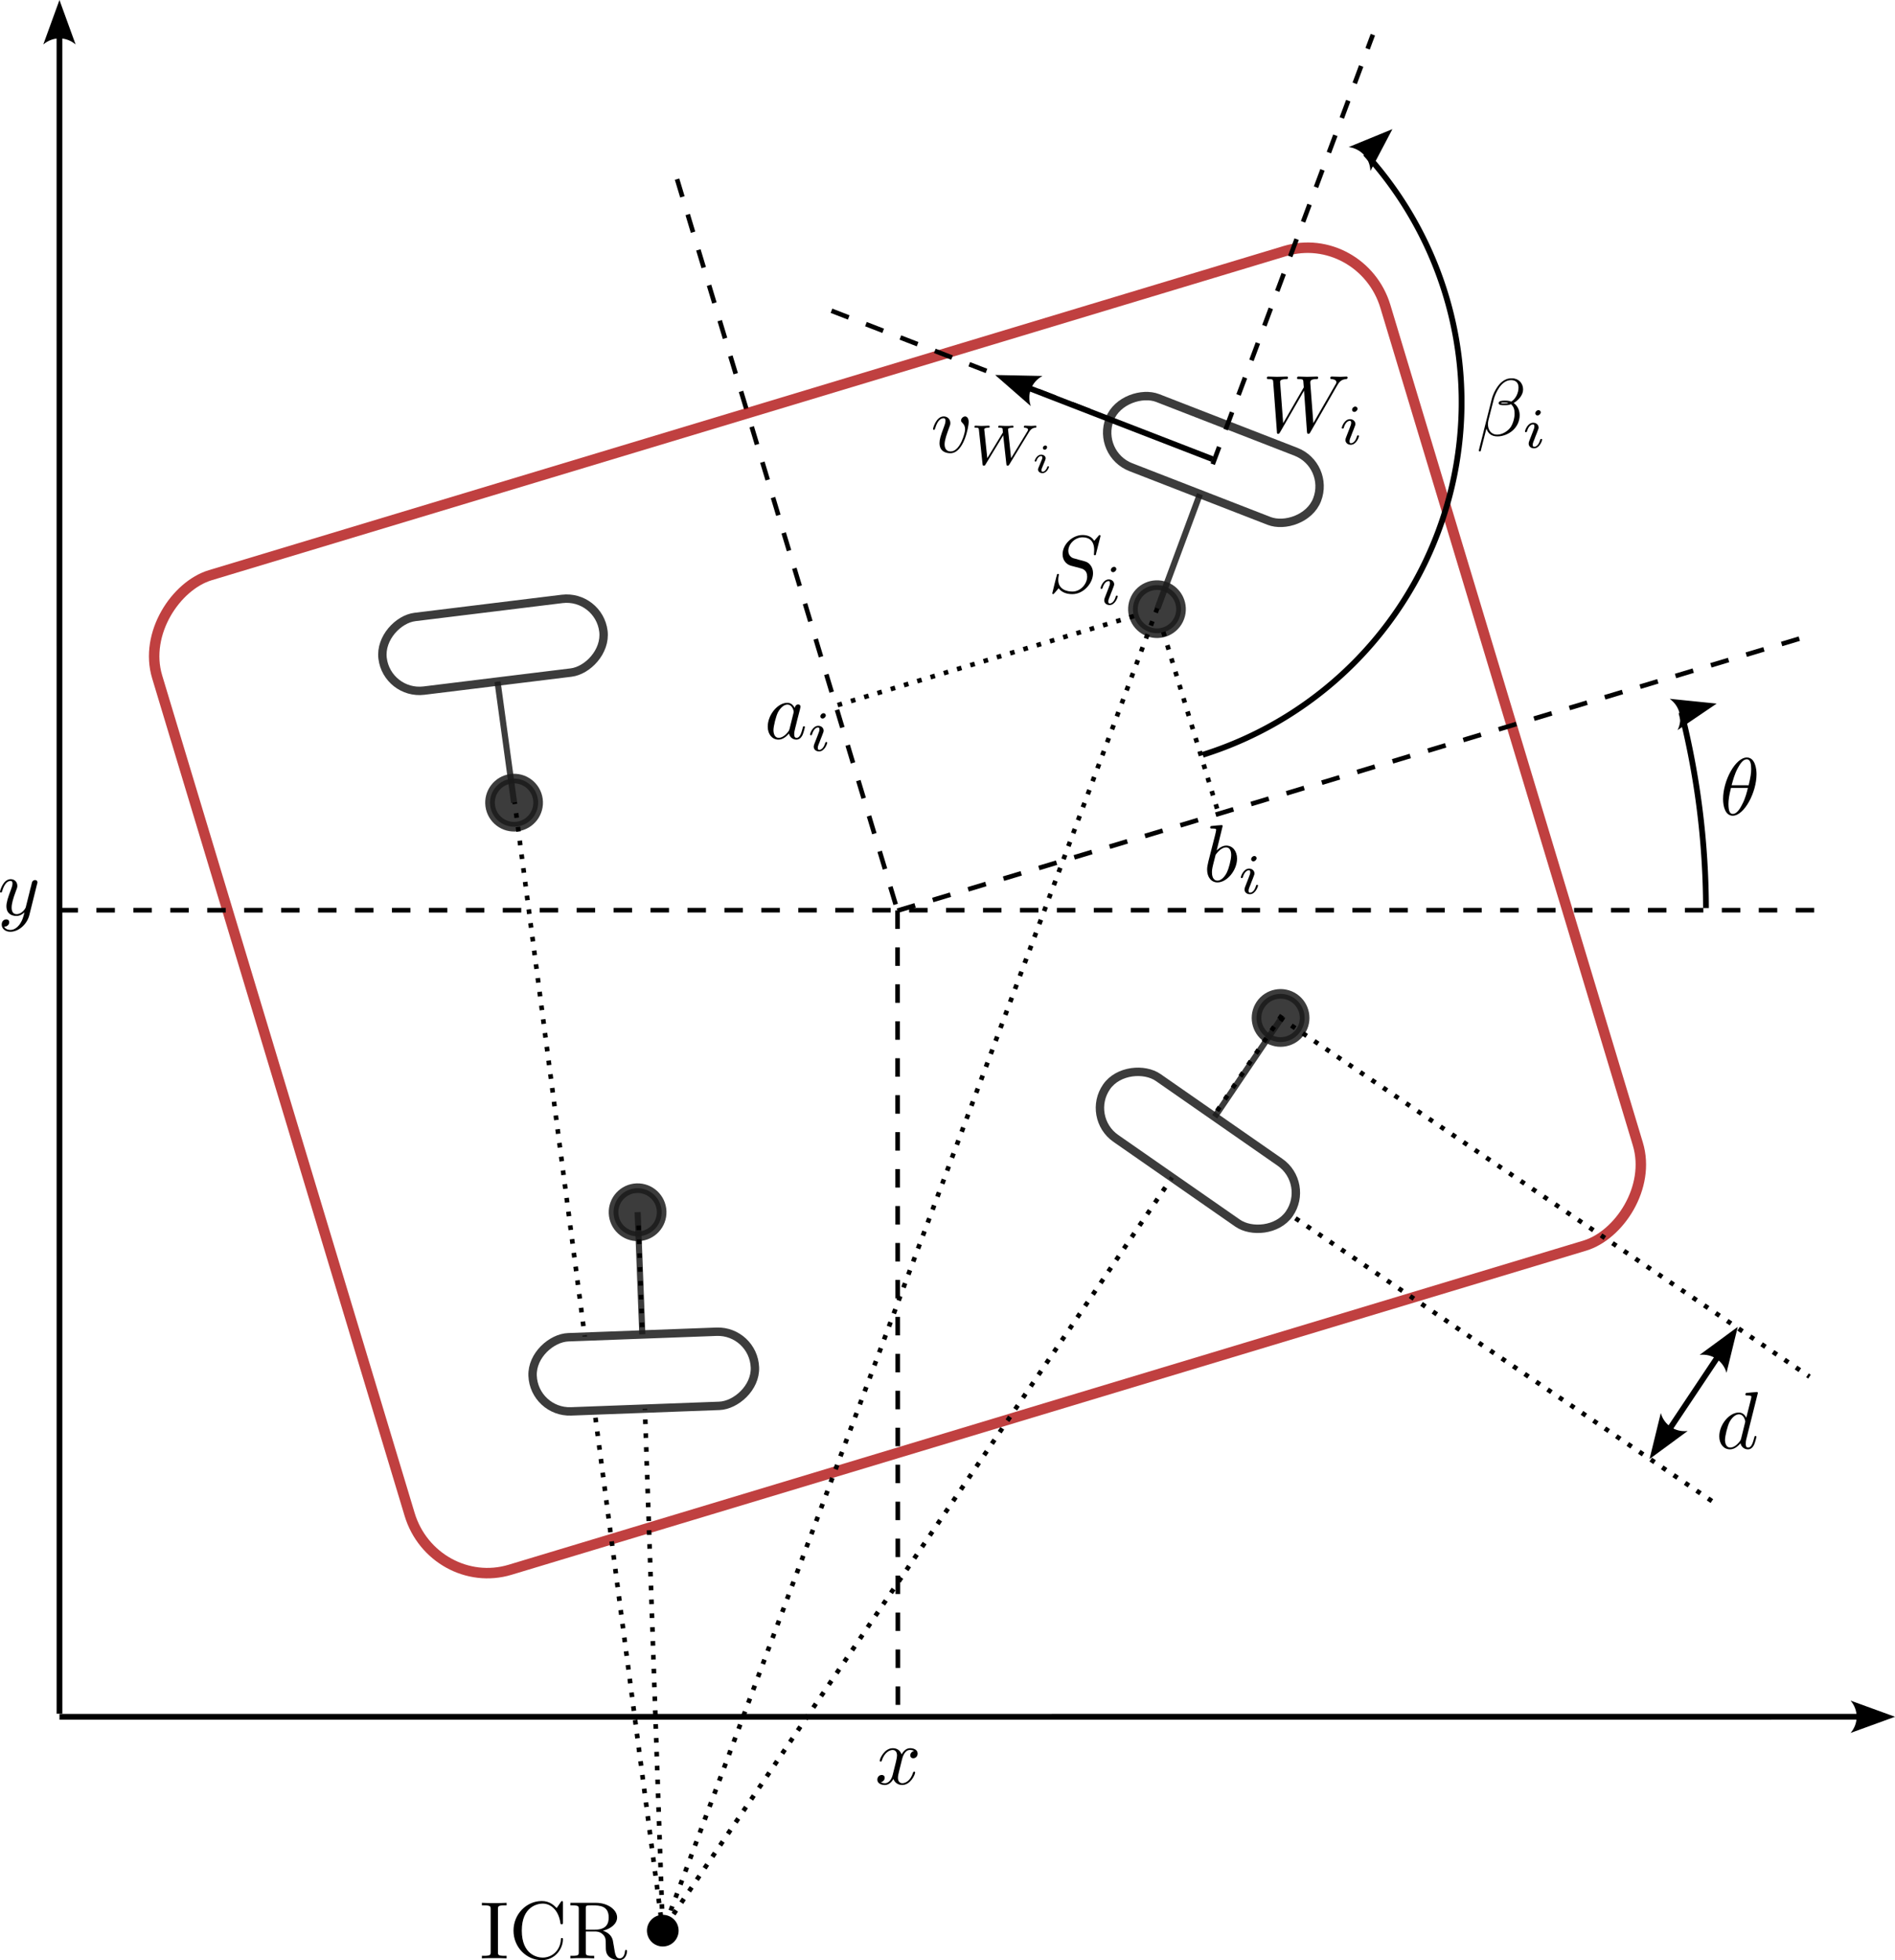 <?xml version="1.0" encoding="UTF-8" standalone="no"?>
<!-- Created with Inkscape (http://www.inkscape.org/) -->

<svg
   width="82.076mm"
   height="84.871mm"
   viewBox="0 0 82.076 84.871"
   version="1.1"
   id="svg1"
   inkscape:version="1.3.2 (1:1.3.2+202311252150+091e20ef0f)"
   sodipodi:docname="swmr.svg"
   inkscape:export-filename="swmr.pdf"
   inkscape:export-xdpi="96"
   inkscape:export-ydpi="96"
   xmlns:inkscape="http://www.inkscape.org/namespaces/inkscape"
   xmlns:sodipodi="http://sodipodi.sourceforge.net/DTD/sodipodi-0.dtd"
   xmlns="http://www.w3.org/2000/svg"
   xmlns:svg="http://www.w3.org/2000/svg"
   xmlns:ns2="http://www.iki.fi/pav/software/textext/">
  <sodipodi:namedview
     id="namedview1"
     pagecolor="#ffffff"
     bordercolor="#666666"
     borderopacity="1.0"
     inkscape:showpageshadow="2"
     inkscape:pageopacity="0.0"
     inkscape:pagecheckerboard="0"
     inkscape:deskcolor="#d1d1d1"
     inkscape:document-units="mm"
     showguides="true"
     showgrid="true"
     inkscape:zoom="5.6568546"
     inkscape:cx="188.7975"
     inkscape:cy="81.228886"
     inkscape:window-width="2560"
     inkscape:window-height="1043"
     inkscape:window-x="2560"
     inkscape:window-y="0"
     inkscape:window-maximized="1"
     inkscape:current-layer="layer6">
    <inkscape:grid
       id="grid6"
       units="px"
       originx="-96.643"
       originy="-40.758"
       spacingx="0.265"
       spacingy="0.265"
       empcolor="#3f3fff"
       empopacity="0.251"
       color="#3f3fff"
       opacity="0.125"
       empspacing="5"
       dotted="false"
       gridanglex="30"
       gridanglez="30"
       visible="true" />
    <sodipodi:guide
       position="-14.622,222.566"
       orientation="0,-1"
       id="guide10"
       inkscape:locked="false" />
    <sodipodi:guide
       position="-13.299,251.67"
       orientation="0,-1"
       id="guide11"
       inkscape:locked="false" />
    <sodipodi:guide
       position="-19.914,246.378"
       orientation="1,0"
       id="guide12"
       inkscape:locked="false" />
    <sodipodi:guide
       position="2.576,80.573"
       orientation="1,0"
       id="guide14"
       inkscape:locked="false" />
    <sodipodi:guide
       position="-43.726,237.118"
       orientation="0,-1"
       id="guide15"
       inkscape:locked="false" />
    <sodipodi:guide
       position="-47.695,243.732"
       orientation="1,0"
       id="guide16"
       inkscape:locked="false" />
    <sodipodi:guide
       position="-30.497,194.784"
       orientation="0,-1"
       id="guide18"
       inkscape:locked="false" />
    <sodipodi:guide
       position="-1.393,222.566"
       orientation="0.255,0.967"
       id="guide23"
       inkscape:locked="false" />
    <sodipodi:guide
       position="-1.393,251.67"
       orientation="0.776,0.631"
       id="guide24"
       inkscape:locked="false" />
    <sodipodi:guide
       position="-19.914,222.566"
       orientation="0.161,0.987"
       id="guide25"
       inkscape:locked="false" />
    <sodipodi:guide
       position="-19.834,251.564"
       orientation="0.606,0.796"
       id="guide26"
       inkscape:locked="false" />
    <sodipodi:guide
       position="38.889,45.801"
       orientation="1,0"
       id="guide34"
       inkscape:locked="false" />
    <sodipodi:guide
       position="-14.622,198.753"
       orientation="0,-1"
       id="guide35"
       inkscape:locked="false" />
    <sodipodi:guide
       position="23.713,272.043"
       orientation="0.776,0.63"
       id="guide1"
       inkscape:locked="false" />
    <sodipodi:guide
       position="20.076,269.107"
       orientation="-0.63,0.776"
       id="guide2"
       inkscape:locked="false" />
    <sodipodi:guide
       position="24.386,263.801"
       orientation="-0.63,0.776"
       id="guide3"
       inkscape:locked="false" />
    <sodipodi:guide
       position="-43.726,250.94"
       orientation="1,0"
       id="guide4"
       inkscape:locked="false" />
    <sodipodi:guide
       position="28.706,214.632"
       orientation="-0.496,-0.868"
       id="guide5"
       inkscape:locked="false" />
    <sodipodi:guide
       position="-10.653,237.118"
       orientation="-0.867,0.497"
       id="guide6"
       inkscape:locked="false" />
    <sodipodi:guide
       position="-28.364,252.057"
       orientation="-0.788,0.616"
       id="guide7"
       inkscape:locked="false" />
    <sodipodi:guide
       position="-19.901,36.874"
       orientation="-0.605,-0.796"
       id="guide8"
       inkscape:locked="false" />
    <sodipodi:guide
       position="28.706,-0.121"
       orientation="0,-1"
       id="guide19"
       inkscape:locked="false" />
    <sodipodi:guide
       position="40.147,44.061"
       orientation="0,-1"
       id="guide20"
       inkscape:locked="false" />
    <sodipodi:guide
       position="52.847,9.136"
       orientation="0,-1"
       id="guide33"
       inkscape:locked="false" />
    <sodipodi:guide
       position="84.597,60.73"
       orientation="1,0"
       id="guide36"
       inkscape:locked="false" />
    <sodipodi:guide
       position="50.217,58.569"
       orientation="-0.937,0.35"
       id="guide9"
       inkscape:locked="false" />
    <sodipodi:guide
       position="38.889,44.061"
       orientation="-0.289,0.957"
       id="guide13"
       inkscape:locked="false" />
    <sodipodi:guide
       position="50.124,57.023"
       orientation="1,0"
       id="guide17"
       inkscape:locked="false" />
    <sodipodi:guide
       position="50.124,57.023"
       orientation="0,-1"
       id="guide21"
       inkscape:locked="false" />
    <sodipodi:guide
       position="51.962,50.815"
       orientation="1,0"
       id="guide22"
       inkscape:locked="false" />
    <sodipodi:guide
       position="52.512,63.48"
       orientation="-0.289,0.957"
       id="guide27"
       inkscape:locked="false" />
    <sodipodi:guide
       position="52.465,63.466"
       orientation="-0.364,-0.931"
       id="guide28"
       inkscape:locked="false" />
  </sodipodi:namedview>
  <defs
     id="defs1">
    <marker
       style="overflow:visible"
       id="marker43"
       refX="0"
       refY="0"
       orient="auto-start-reverse"
       inkscape:stockid="Concave triangle arrow"
       markerWidth="1"
       markerHeight="1"
       viewBox="0 0 1 1"
       inkscape:isstock="true"
       inkscape:collect="always"
       preserveAspectRatio="xMidYMid">
      <path
         transform="scale(0.7)"
         d="M -2,-4 9,0 -2,4 c 2,-2.33 2,-5.66 0,-8 z"
         style="fill:context-stroke;fill-rule:evenodd;stroke:none"
         id="path43" />
    </marker>
    <marker
       style="overflow:visible"
       id="ConcaveTriangle"
       refX="0"
       refY="0"
       orient="auto-start-reverse"
       inkscape:stockid="Concave triangle arrow"
       markerWidth="1"
       markerHeight="1"
       viewBox="0 0 1 1"
       inkscape:isstock="true"
       inkscape:collect="always"
       preserveAspectRatio="xMidYMid">
      <path
         transform="scale(0.7)"
         d="M -2,-4 9,0 -2,4 c 2,-2.33 2,-5.66 0,-8 z"
         style="fill:context-stroke;fill-rule:evenodd;stroke:none"
         id="path8" />
    </marker>
    <marker
       style="overflow:visible"
       id="ConcaveTriangle-6"
       refX="0"
       refY="0"
       orient="auto-start-reverse"
       inkscape:stockid="Concave triangle arrow"
       markerWidth="1"
       markerHeight="1"
       viewBox="0 0 1 1"
       inkscape:isstock="true"
       inkscape:collect="always"
       preserveAspectRatio="xMidYMid">
      <path
         transform="scale(0.7)"
         d="M -2,-4 9,0 -2,4 c 2,-2.33 2,-5.66 0,-8 z"
         style="fill:context-stroke;fill-rule:evenodd;stroke:none"
         id="path7-1" />
    </marker>
  </defs>
  <g
     inkscape:label="SWMR"
     inkscape:groupmode="layer"
     id="layer1"
     inkscape:transform-center-x="-15.969542"
     inkscape:transform-center-y="-41.208023"
     transform="rotate(73.221,104.455,38.933)">
    <path
       style="fill:none;fill-rule:evenodd;stroke:#000000;stroke-width:0.2;stroke-linecap:butt;stroke-linejoin:miter;stroke-dasharray:0.8, 0.8;stroke-dashoffset:0;stroke-opacity:1"
       d="m 52.917,101.865 33.073,0"
       id="path2"
       inkscape:connector-type="polyline"
       inkscape:connector-curvature="0" />
    <rect
       style="fill:#000000;fill-opacity:0;stroke:#aa0000;stroke-width:0.453;stroke-miterlimit:3.7;stroke-dasharray:none;stroke-opacity:0.75"
       id="rect13"
       width="44.979"
       height="55.562"
       x="63.5"
       y="74.083"
       ry="3.473"
       rx="3.551" />
    <circle
       style="fill:#000000;fill-opacity:1;stroke:#000000;stroke-width:0.05;stroke-miterlimit:3.7;stroke-dasharray:none;stroke-dashoffset:0;stroke-opacity:1"
       id="path34"
       cx="125.349"
       cy="124.35"
       r="0.661" />
    <g
       inkscape:groupmode="layer"
       id="layer5"
       inkscape:label="wheel_4"
       transform="rotate(50.852,93.146,81.026)"
       inkscape:transform-center-x="-26.616981"
       inkscape:transform-center-y="18.435927">
      <path
         style="fill:none;fill-rule:evenodd;stroke:#000000;stroke-width:0.2;stroke-linecap:butt;stroke-linejoin:miter;stroke-dasharray:0.2, 0.4;stroke-dashoffset:0;stroke-opacity:1"
         d="m 106.164,83.386 0.048,-27.312"
         id="path36"
         inkscape:connector-type="polyline"
         inkscape:connector-curvature="0" />
      <circle
         style="fill:#1a1a1a;fill-opacity:0.85;stroke:#1a1a1a;stroke-width:0.417;stroke-miterlimit:3.7;stroke-opacity:0.85"
         id="path13-2-7-2"
         cx="99.349"
         cy="83.38"
         r="1.042" />
      <path
         style="fill:none;fill-rule:evenodd;stroke:#1a1a1a;stroke-width:0.264px;stroke-linecap:butt;stroke-linejoin:miter;stroke-opacity:0.85"
         d="m 99.219,83.344 5.285,1e-5"
         id="path11-6-9"
         inkscape:connector-type="polyline"
         inkscape:connector-curvature="0" />
      <path
         style="fill:none;fill-rule:evenodd;stroke:#000000;stroke-width:0.2;stroke-linecap:butt;stroke-linejoin:miter;stroke-dasharray:0.2, 0.4;stroke-dashoffset:0;stroke-opacity:1"
         d="m 99.222,83.401 47.838,0.017"
         id="path24"
         inkscape:connector-type="polyline"
         inkscape:connector-curvature="0" />
      <rect
         style="fill:#ffffff;stroke:#1a1a1a;stroke-width:0.364;stroke-miterlimit:3.7;stroke-dasharray:none;stroke-opacity:0.85"
         id="rect6-6-5-4-8"
         width="3.212"
         height="9.636"
         x="-108.781"
         y="-86.566"
         ry="1.606"
         transform="rotate(-179.255,2.5021473e-7,-6.2994452e-7)"
         inkscape:transform-center-x="-1.5680601"
         inkscape:transform-center-y="0.46622036" />
      <path
         style="fill:none;fill-rule:evenodd;stroke:#000000;stroke-width:0.2;stroke-linecap:butt;stroke-linejoin:miter;stroke-dasharray:0.2, 0.4;stroke-dashoffset:0;stroke-opacity:1"
         d="m 99.359,83.408 0.022,-27.704"
         id="path35"
         inkscape:connector-type="polyline"
         inkscape:connector-curvature="0" />
      <path
         style="fill:none;fill-rule:evenodd;stroke:#000000;stroke-width:0.25;stroke-linecap:butt;stroke-linejoin:miter;stroke-dasharray:none;stroke-opacity:1;marker-start:url(#ConcaveTriangle-6);marker-end:url(#ConcaveTriangle-6)"
         d="m 100.911,59.475 3.728,-0.022"
         id="path37"
         inkscape:connector-type="polyline"
         inkscape:connector-curvature="0" />
      <path
         style="fill:none;fill-rule:evenodd;stroke:#000000;stroke-width:0.2;stroke-linecap:butt;stroke-linejoin:miter;stroke-dasharray:0.8, 0.8;stroke-dashoffset:0;stroke-opacity:1"
         d="M 125.116,129.802 82.127,66.246"
         id="path39"
         inkscape:connector-type="polyline"
         inkscape:connector-curvature="0" />
      <path
         style="fill:none;fill-rule:evenodd;stroke:#000000;stroke-width:0.2;stroke-linecap:butt;stroke-linejoin:miter;stroke-dasharray:0.8, 0.8;stroke-dashoffset:0;stroke-opacity:1"
         d="M 104.787,99.73 133.7,80.156"
         id="path40"
         inkscape:connector-type="polyline"
         inkscape:connector-curvature="0" />
      <path
         style="fill:none;fill-rule:evenodd;stroke:#000000;stroke-width:0.25;stroke-linecap:butt;stroke-linejoin:miter;stroke-dasharray:none;stroke-opacity:1;marker-end:url(#marker43)"
         d="M 154.045,110.235 110.386,45.688"
         id="path41"
         inkscape:connector-type="polyline"
         inkscape:connector-curvature="0" />
      <path
         style="fill:none;fill-rule:evenodd;stroke:#000000;stroke-width:0.25;stroke-linecap:butt;stroke-linejoin:miter;stroke-dasharray:none;stroke-opacity:1;marker-start:url(#ConcaveTriangle)"
         d="M 93.776,151 153.935,110.309"
         id="path42"
         inkscape:connector-type="polyline"
         inkscape:connector-curvature="0" />
      <g
         transform="matrix(-0.198,-0.292,0.292,-0.198,135.328,80.133)"
         ns2:version="1.10.0"
         ns2:texconverter="pdflatex"
         ns2:pdfconverter="inkscape"
         ns2:text="$x$"
         ns2:preamble="/home/michele/.config/inkscape/extensions/textext/default_packages.tex"
         ns2:scale="1.0"
         ns2:alignment="middle center"
         ns2:stroke-to-path="0"
         ns2:inkscapeversion="1.3.2"
         id="g1226"
         ns2:jacobian_sqrt="0.35277755090850094">
        <defs
           id="id-1f0921a1-ba32-44c0-be10-28b6b9026b2d">
          <g
             id="id-17d0106d-5145-47f2-86af-729c0a7149d9">
            <symbol
               overflow="visible"
               id="id-74efd5d2-c7fb-46b2-b123-4698635d09d3">
              <path
                 style="stroke:none;stroke-width:0"
                 d=""
                 id="id-4ff47c34-5972-4088-8b37-a588d716a694" />
            </symbol>
            <symbol
               overflow="visible"
               id="id-0347c932-23d8-4f2b-a8ba-ffb47d1d5028">
              <path
                 style="stroke:none;stroke-width:0"
                 d="M 3.328,-3.016 C 3.391,-3.266 3.625,-4.188 4.312,-4.188 c 0.047,0 0.297,0 0.5,0.125 C 4.531,-4 4.344,-3.766 4.344,-3.516 c 0,0.156 0.109,0.344 0.375,0.344 0.219,0 0.531,-0.172 0.531,-0.578 0,-0.516 -0.578,-0.656 -0.922,-0.656 -0.578,0 -0.922,0.531 -1.047,0.75 -0.25,-0.656 -0.781,-0.75 -1.078,-0.75 -1.031,0 -1.609,1.281 -1.609,1.531 0,0.109 0.109,0.109 0.125,0.109 0.078,0 0.109,-0.031 0.125,-0.109 0.344,-1.062 1,-1.312 1.344,-1.312 0.188,0 0.531,0.094 0.531,0.672 0,0.312 -0.172,0.969 -0.531,2.375 -0.156,0.609 -0.516,1.031 -0.953,1.031 -0.062,0 -0.281,0 -0.5,-0.125 0.25,-0.062 0.469,-0.266 0.469,-0.547 0,-0.266 -0.219,-0.344 -0.359,-0.344 -0.312,0 -0.547,0.25 -0.547,0.578 0,0.453 0.484,0.656 0.922,0.656 0.672,0 1.031,-0.703 1.047,-0.75 0.125,0.359 0.484,0.75 1.078,0.75 1.031,0 1.594,-1.281 1.594,-1.531 0,-0.109 -0.078,-0.109 -0.109,-0.109 -0.094,0 -0.109,0.047 -0.141,0.109 -0.328,1.078 -1,1.312 -1.312,1.312 -0.391,0 -0.547,-0.312 -0.547,-0.656 0,-0.219 0.047,-0.438 0.156,-0.875 z m 0,0"
                 id="id-1cafd7be-16de-4282-8e73-ee1e5ab645f5" />
            </symbol>
          </g>
        </defs>
        <g
           id="id-72b47bb7-94c2-452a-a7d9-46ccc183c3e5"
           transform="translate(-149.009,-130.359)">
          <g
             style="fill:#000000;fill-opacity:1"
             id="id-a6a8b614-42be-44a9-a71e-23e9bcfbdc21">
            <g
               transform="translate(148.712,134.765)"
               id="g6643">
              <path
                 style="stroke:none;stroke-width:0"
                 d="M 3.328,-3.016 C 3.391,-3.266 3.625,-4.188 4.312,-4.188 c 0.047,0 0.297,0 0.5,0.125 C 4.531,-4 4.344,-3.766 4.344,-3.516 c 0,0.156 0.109,0.344 0.375,0.344 0.219,0 0.531,-0.172 0.531,-0.578 0,-0.516 -0.578,-0.656 -0.922,-0.656 -0.578,0 -0.922,0.531 -1.047,0.75 -0.25,-0.656 -0.781,-0.75 -1.078,-0.75 -1.031,0 -1.609,1.281 -1.609,1.531 0,0.109 0.109,0.109 0.125,0.109 0.078,0 0.109,-0.031 0.125,-0.109 0.344,-1.062 1,-1.312 1.344,-1.312 0.188,0 0.531,0.094 0.531,0.672 0,0.312 -0.172,0.969 -0.531,2.375 -0.156,0.609 -0.516,1.031 -0.953,1.031 -0.062,0 -0.281,0 -0.5,-0.125 0.25,-0.062 0.469,-0.266 0.469,-0.547 0,-0.266 -0.219,-0.344 -0.359,-0.344 -0.312,0 -0.547,0.25 -0.547,0.578 0,0.453 0.484,0.656 0.922,0.656 0.672,0 1.031,-0.703 1.047,-0.75 0.125,0.359 0.484,0.75 1.078,0.75 1.031,0 1.594,-1.281 1.594,-1.531 0,-0.109 -0.078,-0.109 -0.109,-0.109 -0.094,0 -0.109,0.047 -0.141,0.109 -0.328,1.078 -1,1.312 -1.312,1.312 -0.391,0 -0.547,-0.312 -0.547,-0.656 0,-0.219 0.047,-0.438 0.156,-0.875 z m 0,0"
                 id="id-620ce7b3-a7ef-42d7-8d36-0f19bad480c0" />
            </g>
          </g>
        </g>
      </g>
      <g
         transform="matrix(-0.198,-0.292,0.292,-0.198,125.446,132.688)"
         ns2:version="1.10.0"
         ns2:texconverter="pdflatex"
         ns2:pdfconverter="inkscape"
         ns2:text="$y$"
         ns2:preamble="/home/michele/.config/inkscape/extensions/textext/default_packages.tex"
         ns2:scale="1.0"
         ns2:alignment="middle center"
         ns2:stroke-to-path="0"
         ns2:inkscapeversion="1.3.2"
         id="g9739"
         ns2:jacobian_sqrt="0.35277755090850094">
        <defs
           id="id-cb8d13b3-125c-4abf-89c9-d16cfb734d72">
          <g
             id="id-1371b771-42ea-4f9c-b7a3-35ed743bf783">
            <symbol
               overflow="visible"
               id="id-6b374b1e-006a-416a-9260-d4e3ceaae42e">
              <path
                 style="stroke:none;stroke-width:0"
                 d=""
                 id="id-5e52e256-84a9-4bc2-8a7e-47a389b01b9c" />
            </symbol>
            <symbol
               overflow="visible"
               id="id-a53d2e8a-3935-4a98-bc66-572cd45d7cbb">
              <path
                 style="stroke:none;stroke-width:0"
                 d="m 4.844,-3.797 c 0.047,-0.141 0.047,-0.156 0.047,-0.234 0,-0.172 -0.141,-0.266 -0.297,-0.266 -0.094,0 -0.25,0.062 -0.344,0.203 -0.016,0.062 -0.109,0.359 -0.141,0.547 -0.078,0.25 -0.141,0.531 -0.203,0.797 l -0.453,1.797 c -0.031,0.141 -0.469,0.844 -1.125,0.844 -0.5,0 -0.609,-0.438 -0.609,-0.812 C 1.719,-1.375 1.891,-2 2.219,-2.875 2.375,-3.281 2.422,-3.391 2.422,-3.594 c 0,-0.438 -0.312,-0.812 -0.812,-0.812 -0.953,0 -1.312,1.453 -1.312,1.531 0,0.109 0.094,0.109 0.109,0.109 0.109,0 0.109,-0.031 0.156,-0.188 0.281,-0.938 0.672,-1.234 1.016,-1.234 0.078,0 0.25,0 0.25,0.312 0,0.25 -0.109,0.516 -0.172,0.703 -0.406,1.062 -0.578,1.625 -0.578,2.094 0,0.891 0.625,1.188 1.219,1.188 0.391,0 0.719,-0.172 1,-0.453 -0.125,0.516 -0.25,1.016 -0.641,1.547 -0.266,0.328 -0.641,0.625 -1.094,0.625 -0.141,0 -0.594,-0.031 -0.766,-0.422 0.156,0 0.297,0 0.422,-0.125 C 1.328,1.203 1.422,1.062 1.422,0.875 1.422,0.562 1.156,0.531 1.062,0.531 0.828,0.531 0.5,0.688 0.5,1.172 c 0,0.5 0.438,0.875 1.062,0.875 1.016,0 2.047,-0.906 2.328,-2.031 z m 0,0"
                 id="id-16a25a7d-a11a-4375-bf2f-1ceb784994d4" />
            </symbol>
          </g>
        </defs>
        <g
           id="id-208cf3e1-c39b-423a-ba94-c6533ba55912"
           transform="translate(-149.009,-130.359)">
          <g
             style="fill:#000000;fill-opacity:1"
             id="id-fffca9e3-dd8a-42ef-8680-3c4788841b1b">
            <g
               transform="translate(148.712,134.765)"
               id="g6175">
              <path
                 style="stroke:none;stroke-width:0"
                 d="m 4.844,-3.797 c 0.047,-0.141 0.047,-0.156 0.047,-0.234 0,-0.172 -0.141,-0.266 -0.297,-0.266 -0.094,0 -0.25,0.062 -0.344,0.203 -0.016,0.062 -0.109,0.359 -0.141,0.547 -0.078,0.25 -0.141,0.531 -0.203,0.797 l -0.453,1.797 c -0.031,0.141 -0.469,0.844 -1.125,0.844 -0.5,0 -0.609,-0.438 -0.609,-0.812 C 1.719,-1.375 1.891,-2 2.219,-2.875 2.375,-3.281 2.422,-3.391 2.422,-3.594 c 0,-0.438 -0.312,-0.812 -0.812,-0.812 -0.953,0 -1.312,1.453 -1.312,1.531 0,0.109 0.094,0.109 0.109,0.109 0.109,0 0.109,-0.031 0.156,-0.188 0.281,-0.938 0.672,-1.234 1.016,-1.234 0.078,0 0.25,0 0.25,0.312 0,0.25 -0.109,0.516 -0.172,0.703 -0.406,1.062 -0.578,1.625 -0.578,2.094 0,0.891 0.625,1.188 1.219,1.188 0.391,0 0.719,-0.172 1,-0.453 -0.125,0.516 -0.25,1.016 -0.641,1.547 -0.266,0.328 -0.641,0.625 -1.094,0.625 -0.141,0 -0.594,-0.031 -0.766,-0.422 0.156,0 0.297,0 0.422,-0.125 C 1.328,1.203 1.422,1.062 1.422,0.875 1.422,0.562 1.156,0.531 1.062,0.531 0.828,0.531 0.5,0.688 0.5,1.172 c 0,0.5 0.438,0.875 1.062,0.875 1.016,0 2.047,-0.906 2.328,-2.031 z m 0,0"
                 id="id-cdacd5c0-d5f2-4fad-9d0d-3323bd1a0bc0" />
            </g>
          </g>
        </g>
      </g>
      <path
         style="fill:#000000;fill-opacity:0;stroke:#000000;stroke-width:0.25;stroke-dasharray:none;stroke-dashoffset:0;stroke-opacity:1;marker-start:url(#ConcaveTriangle)"
         id="path45"
         transform="rotate(-124.074)"
         sodipodi:type="arc"
         sodipodi:cx="-141.30154"
         sodipodi:cy="30.912025"
         sodipodi:rx="35"
         sodipodi:ry="35"
         sodipodi:start="6.0360947"
         sodipodi:end="6.2805033"
         sodipodi:arc-type="arc"
         d="m -107.365,22.352 a 35,35 0 0 1 1.063,8.467"
         sodipodi:open="true" />
      <g
         transform="matrix(-0.198,-0.292,0.292,-0.198,79.273,73.823)"
         ns2:version="1.10.0"
         ns2:texconverter="pdflatex"
         ns2:pdfconverter="inkscape"
         ns2:text="$\\theta$"
         ns2:preamble="/home/michele/.config/inkscape/extensions/textext/default_packages.tex"
         ns2:scale="1.0"
         ns2:alignment="middle center"
         ns2:stroke-to-path="0"
         ns2:inkscapeversion="1.3.2"
         id="g8018"
         ns2:jacobian_sqrt="0.35277755090850094">
        <defs
           id="id-f16e35f7-9e29-4339-b2c0-f9fa391a9b4d">
          <g
             id="id-6dfa8033-88b6-4622-ba76-121b3112951c">
            <symbol
               overflow="visible"
               id="id-6193398e-9ee4-47c1-9b2f-41a113789ab7">
              <path
                 style="stroke:none;stroke-width:0"
                 d=""
                 id="id-9a078085-c96b-4810-83c8-f7a6a9810bc8" />
            </symbol>
            <symbol
               overflow="visible"
               id="id-da9e95ab-c86c-402b-b723-57e1aec7fa0b">
              <path
                 style="stroke:none;stroke-width:0"
                 d="m 4.531,-4.984 c 0,-0.656 -0.172,-2.047 -1.188,-2.047 -1.391,0 -2.922,2.812 -2.922,5.094 0,0.938 0.281,2.047 1.188,2.047 1.406,0 2.922,-2.859 2.922,-5.094 z M 1.469,-3.625 C 1.641,-4.25 1.844,-5.047 2.25,-5.766 2.516,-6.25 2.875,-6.812 3.328,-6.812 c 0.484,0 0.547,0.641 0.547,1.203 0,0.5 -0.078,1 -0.312,1.984 z m 2,0.328 C 3.359,-2.844 3.156,-2 2.766,-1.281 c -0.344,0.688 -0.719,1.172 -1.156,1.172 -0.328,0 -0.531,-0.297 -0.531,-1.219 0,-0.422 0.062,-1 0.312,-1.969 z m 0,0"
                 id="id-5f1d6e8e-0e1d-4019-9939-0524c1cbba0a" />
            </symbol>
          </g>
        </defs>
        <g
           id="id-aa333b5b-fb9d-477a-9d0d-88c9492daaf6"
           transform="translate(-149.134,-127.734)">
          <g
             style="fill:#000000;fill-opacity:1"
             id="id-fc713b9d-5148-4322-b18b-acb065ffa521">
            <g
               transform="translate(148.712,134.765)"
               id="g8481">
              <path
                 style="stroke:none;stroke-width:0"
                 d="m 4.531,-4.984 c 0,-0.656 -0.172,-2.047 -1.188,-2.047 -1.391,0 -2.922,2.812 -2.922,5.094 0,0.938 0.281,2.047 1.188,2.047 1.406,0 2.922,-2.859 2.922,-5.094 z M 1.469,-3.625 C 1.641,-4.25 1.844,-5.047 2.25,-5.766 2.516,-6.25 2.875,-6.812 3.328,-6.812 c 0.484,0 0.547,0.641 0.547,1.203 0,0.5 -0.078,1 -0.312,1.984 z m 2,0.328 C 3.359,-2.844 3.156,-2 2.766,-1.281 c -0.344,0.688 -0.719,1.172 -1.156,1.172 -0.328,0 -0.531,-0.297 -0.531,-1.219 0,-0.422 0.062,-1 0.312,-1.969 z m 0,0"
                 id="id-e6c3a939-cdb9-45d7-81cd-5263ffddda57" />
            </g>
          </g>
        </g>
      </g>
    </g>
    <g
       inkscape:groupmode="layer"
       id="layer3"
       inkscape:label="wheel_2"
       transform="rotate(8.989,99.986,143.639)"
       inkscape:transform-center-x="-30.545326"
       inkscape:transform-center-y="2.7618651">
      <circle
         style="fill:#1a1a1a;fill-opacity:0.85;stroke:#1a1a1a;stroke-width:0.417;stroke-miterlimit:3.7;stroke-opacity:0.85"
         id="path13-2"
         cx="72.76"
         cy="120.385"
         r="1.042" />
      <path
         style="fill:none;fill-rule:evenodd;stroke:#1a1a1a;stroke-width:0.265px;stroke-linecap:butt;stroke-linejoin:miter;stroke-opacity:0.85"
         d="m 67.469,120.385 5.292,1e-5"
         id="path11-6"
         inkscape:connector-type="polyline"
         inkscape:connector-curvature="0" />
      <path
         style="fill:none;fill-rule:evenodd;stroke:#000000;stroke-width:0.2;stroke-linecap:butt;stroke-linejoin:miter;stroke-dasharray:0.2, 0.4;stroke-dashoffset:0;stroke-opacity:1"
         d="M 122.024,120.625 72.75,120.357"
         id="path25"
         inkscape:connector-type="polyline"
         inkscape:connector-curvature="0" />
      <rect
         style="fill:#ffffff;stroke:#1a1a1a;stroke-width:0.364;stroke-miterlimit:3.7;stroke-dasharray:none;stroke-opacity:0.85"
         id="rect6-6-5"
         width="3.212"
         height="9.636"
         x="-69.137"
         y="-124.253"
         ry="1.606"
         transform="rotate(-179.203)"
         inkscape:transform-center-x="1.5513378"
         inkscape:transform-center-y="0.51162343" />
    </g>
    <g
       inkscape:groupmode="layer"
       id="layer4"
       inkscape:label="wheel_3"
       transform="rotate(14.586,112.758,102.884)"
       inkscape:transform-center-x="-21.578177"
       inkscape:transform-center-y="4.3005517">
      <circle
         style="fill:#1a1a1a;fill-opacity:0.85;stroke:#1a1a1a;stroke-width:0.417;stroke-miterlimit:3.7;stroke-opacity:0.85"
         id="path13-2-7"
         cx="99.224"
         cy="120.387"
         r="1.042" />
      <path
         style="fill:none;fill-rule:evenodd;stroke:#1a1a1a;stroke-width:0.265px;stroke-linecap:butt;stroke-linejoin:miter;stroke-opacity:0.85"
         d="m 99.219,120.385 5.292,1e-5"
         id="path11-6-3"
         inkscape:connector-type="polyline"
         inkscape:connector-curvature="0" />
      <path
         style="fill:none;fill-rule:evenodd;stroke:#000000;stroke-width:0.2;stroke-linecap:butt;stroke-linejoin:miter;stroke-dasharray:0.2, 0.4;stroke-dashoffset:0;stroke-opacity:1"
         d="m 99.803,120.365 30.546,0.123"
         id="path23"
         inkscape:connector-type="polyline"
         inkscape:connector-curvature="0" />
      <rect
         style="fill:#ffffff;stroke:#1a1a1a;stroke-width:0.364;stroke-miterlimit:3.7;stroke-dasharray:none;stroke-opacity:0.85"
         id="rect6-6-5-4"
         width="3.212"
         height="9.636"
         x="-107.857"
         y="-125.093"
         ry="1.606"
         transform="rotate(-179.941)"
         inkscape:transform-center-x="-0.0073726239"
         inkscape:transform-center-y="-0.17963719" />
    </g>
    <g
       inkscape:groupmode="layer"
       id="layer2"
       inkscape:label="wheel_1"
       transform="rotate(37.138,68.838,91.235)"
       inkscape:transform-center-x="-20.066028"
       inkscape:transform-center-y="15.273895">
      <ellipse
         style="fill:#1a1a1a;fill-opacity:0.85;stroke:#1a1a1a;stroke-width:0.417;stroke-miterlimit:3.7;stroke-opacity:0.85"
         id="path13"
         cx="72.789"
         cy="83.355"
         rx="1.041"
         ry="1.041" />
      <path
         style="fill:none;fill-rule:evenodd;stroke:#1a1a1a;stroke-width:0.265px;stroke-linecap:butt;stroke-linejoin:miter;stroke-opacity:0.85"
         d="m 67.469,83.344 5.292,8e-6"
         id="path11"
         inkscape:connector-type="polyline"
         inkscape:connector-curvature="0" />
      <path
         style="fill:none;fill-rule:evenodd;stroke:#000000;stroke-width:0.2;stroke-linecap:butt;stroke-linejoin:miter;stroke-dasharray:0.2, 0.4;stroke-dashoffset:0;stroke-opacity:1"
         d="m 72.747,83.357 61.066,0.141"
         id="path26"
         inkscape:connector-type="polyline"
         inkscape:connector-curvature="0" />
      <path
         style="fill:none;fill-rule:evenodd;stroke:#000000;stroke-width:0.2;stroke-linecap:butt;stroke-linejoin:miter;stroke-dasharray:0.8, 0.8;stroke-dashoffset:0;stroke-opacity:1"
         d="M 65.878,81.069 65.573,101.522"
         id="path29"
         inkscape:connector-type="polyline"
         inkscape:connector-curvature="0"
         inkscape:transform-center-x="7.3551229"
         inkscape:transform-center-y="-2.8970498" />
      <rect
         style="fill:#ffffff;stroke:#1a1a1a;stroke-width:0.364;stroke-miterlimit:3.7;stroke-dasharray:none;stroke-opacity:0.85"
         id="rect6-6"
         width="3.212"
         height="9.636"
         x="-68.726"
         y="-87.128"
         ry="1.606"
         transform="rotate(-179.13)"
         inkscape:transform-center-x="1.5792433"
         inkscape:transform-center-y="-0.41760812" />
      <path
         style="fill:none;fill-rule:evenodd;stroke:#000000;stroke-width:0.25;stroke-linecap:butt;stroke-linejoin:miter;stroke-dasharray:none;stroke-opacity:1;marker-end:url(#ConcaveTriangle)"
         d="M 65.862,83.364 65.743,91.878"
         id="path7"
         inkscape:connector-type="polyline"
         inkscape:connector-curvature="0" />
      <path
         style="fill:none;fill-opacity:0;stroke:#000000;stroke-width:0.25;stroke-dasharray:none;stroke-opacity:1;marker-start:url(#ConcaveTriangle-6)"
         id="path28"
         transform="rotate(-110.359)"
         sodipodi:type="arc"
         sodipodi:cx="-106.27701"
         sodipodi:cy="30.282236"
         sodipodi:rx="16"
         sodipodi:ry="16"
         sodipodi:start="5.5451687"
         sodipodi:end="1.266716"
         sodipodi:arc-type="arc"
         d="m -94.44,19.517 a 16,16 0 0 1 3.607,14.946 16,16 0 0 1 -10.654,11.085"
         sodipodi:open="true" />
    </g>
    <path
       style="fill:none;fill-rule:evenodd;stroke:#000000;stroke-width:0.2;stroke-linecap:butt;stroke-linejoin:miter;stroke-dasharray:0.8, 0.8;stroke-dashoffset:0;stroke-opacity:1"
       d="m 85.999,101.871 3e-6,-40.852"
       id="path27"
       inkscape:connector-type="polyline"
       inkscape:connector-curvature="0" />
    <path
       style="fill:none;fill-rule:evenodd;stroke:#000000;stroke-width:0.2;stroke-linecap:butt;stroke-linejoin:miter;stroke-dasharray:0.8,0.8;stroke-dashoffset:0;stroke-opacity:1"
       d="M 71.432,83.215 55.629,71.206"
       id="path27-5"
       inkscape:connector-type="polyline"
       inkscape:connector-curvature="0"
       inkscape:transform-center-x="-3.427397"
       inkscape:transform-center-y="-9.1724033" />
    <path
       style="fill:none;fill-rule:evenodd;stroke:#000000;stroke-width:0.2;stroke-linecap:butt;stroke-linejoin:miter;stroke-dasharray:0.2, 0.4;stroke-dashoffset:0;stroke-opacity:1"
       d="m 77.769,87.362 8.097,-0.023"
       id="path1"
       inkscape:connector-type="polyline"
       inkscape:connector-curvature="0" />
    <path
       style="fill:none;fill-rule:evenodd;stroke:#000000;stroke-width:0.2;stroke-linecap:butt;stroke-linejoin:miter;stroke-dasharray:0.2, 0.4;stroke-dashoffset:0;stroke-opacity:1"
       d="m 76.744,88.38 -0.015,13.485"
       id="path3"
       inkscape:connector-type="polyline"
       inkscape:connector-curvature="0"
       inkscape:connection-start="#path13" />
    <circle
       style="display:none;fill:#dbdbdb;fill-opacity:0.819;stroke:#000000;stroke-width:0.2;stroke-dasharray:0.2, 0.4"
       id="path6"
       cx="28.127"
       cy="166.658"
       transform="translate(97.179,-42.364)"
       r="45.3" />
  </g>
  <g
     inkscape:groupmode="layer"
     id="layer6"
     inkscape:label="LaTeX"
     transform="translate(-96.643, -40.758)">
    <g
       transform="matrix(0.353,0,0,0.353,171.108,101.032)"
       ns2:version="1.9.0"
       ns2:texconverter="pdflatex"
       ns2:pdfconverter="inkscape"
       ns2:text="$d$"
       ns2:preamble="/home/administrator/.config/inkscape/extensions/textext/default_packages.tex"
       ns2:scale="0.9999999707755653"
       ns2:alignment="middle center"
       ns2:stroke-to-path="0"
       ns2:inkscapeversion="1.3"
       id="g4377"
       ns2:jacobian_sqrt="0.352778">
      <defs
         id="id-68eb131d-03ec-4909-b18b-9653b4594944">
        <g
           id="id-3da8c5f5-cb02-4a8b-b7c0-957b94b0097d">
          <symbol
             overflow="visible"
             id="id-f041a8de-7492-4989-b5cd-d9cf6755878a">
            <path
               style="stroke:none;stroke-width:0"
               d=""
               id="id-7cdec0a8-1a72-46fd-bf0f-e2e2101130da" />
          </symbol>
          <symbol
             overflow="visible"
             id="id-4da5d4bc-1098-46cb-9475-6bd59f2aacc4">
            <path
               style="stroke:none;stroke-width:0"
               d="m 5.141,-6.812 c 0,0 0,-0.109 -0.125,-0.109 -0.156,0 -1.094,0.094 -1.266,0.109 -0.078,0.016 -0.141,0.062 -0.141,0.188 0,0.125 0.094,0.125 0.234,0.125 0.484,0 0.5,0.062 0.5,0.172 L 4.312,-6.125 3.719,-3.766 C 3.531,-4.141 3.25,-4.406 2.797,-4.406 c -1.156,0 -2.391,1.469 -2.391,2.922 0,0.938 0.547,1.594 1.312,1.594 0.203,0 0.703,-0.047 1.297,-0.75 0.078,0.422 0.438,0.75 0.906,0.75 0.359,0 0.578,-0.234 0.75,-0.547 0.156,-0.359 0.297,-0.969 0.297,-0.984 0,-0.109 -0.094,-0.109 -0.125,-0.109 -0.094,0 -0.109,0.047 -0.141,0.188 -0.172,0.641 -0.344,1.234 -0.75,1.234 -0.281,0 -0.297,-0.266 -0.297,-0.453 0,-0.25 0.016,-0.312 0.047,-0.484 z m -2.062,5.625 C 3.016,-1 3.016,-0.984 2.875,-0.812 2.438,-0.266 2.031,-0.109 1.75,-0.109 c -0.5,0 -0.641,-0.547 -0.641,-0.938 0,-0.5 0.312,-1.719 0.547,-2.188 0.312,-0.578 0.75,-0.953 1.156,-0.953 0.641,0 0.781,0.812 0.781,0.875 0,0.062 -0.016,0.125 -0.031,0.172 z m 0,0"
               id="id-5b1107d7-98ff-42a2-8e7c-9ec1c4c8ff6c" />
          </symbol>
        </g>
      </defs>
      <g
         id="id-30bee281-f205-46ac-ab20-e314801c408c"
         transform="translate(-149.118,-127.843)">
        <g
           style="fill:#000000;fill-opacity:1"
           id="id-b2b0f003-dde6-4db4-8665-9ec64ff897f3">
          <g
             transform="translate(148.712,134.765)"
             id="g6466">
            <path
               style="stroke:none;stroke-width:0"
               d="m 5.141,-6.812 c 0,0 0,-0.109 -0.125,-0.109 -0.156,0 -1.094,0.094 -1.266,0.109 -0.078,0.016 -0.141,0.062 -0.141,0.188 0,0.125 0.094,0.125 0.234,0.125 0.484,0 0.5,0.062 0.5,0.172 L 4.312,-6.125 3.719,-3.766 C 3.531,-4.141 3.25,-4.406 2.797,-4.406 c -1.156,0 -2.391,1.469 -2.391,2.922 0,0.938 0.547,1.594 1.312,1.594 0.203,0 0.703,-0.047 1.297,-0.75 0.078,0.422 0.438,0.75 0.906,0.75 0.359,0 0.578,-0.234 0.75,-0.547 0.156,-0.359 0.297,-0.969 0.297,-0.984 0,-0.109 -0.094,-0.109 -0.125,-0.109 -0.094,0 -0.109,0.047 -0.141,0.188 -0.172,0.641 -0.344,1.234 -0.75,1.234 -0.281,0 -0.297,-0.266 -0.297,-0.453 0,-0.25 0.016,-0.312 0.047,-0.484 z m -2.062,5.625 C 3.016,-1 3.016,-0.984 2.875,-0.812 2.438,-0.266 2.031,-0.109 1.75,-0.109 c -0.5,0 -0.641,-0.547 -0.641,-0.938 0,-0.5 0.312,-1.719 0.547,-2.188 0.312,-0.578 0.75,-0.953 1.156,-0.953 0.641,0 0.781,0.812 0.781,0.875 0,0.062 -0.016,0.125 -0.031,0.172 z m 0,0"
               id="id-6e8b9088-b926-478c-9513-1e434bf13c95" />
          </g>
        </g>
      </g>
    </g>
    <g
       transform="matrix(0.353,-1.13157e-7,1.13157e-7,0.353,160.692,56.939)"
       ns2:version="1.9.0"
       ns2:texconverter="pdflatex"
       ns2:pdfconverter="inkscape"
       ns2:text="$\\beta_i$"
       ns2:preamble="/home/administrator/.config/inkscape/extensions/textext/default_packages.tex"
       ns2:scale="0.9999999707755653"
       ns2:alignment="middle center"
       ns2:stroke-to-path="0"
       ns2:inkscapeversion="1.3"
       id="g1384"
       ns2:jacobian_sqrt="0.3527784483921885">
      <defs
         id="id-d7014a51-bc9d-41c6-a7f1-1e6a9d610a4a">
        <g
           id="id-37c979c8-ffbc-4e9a-97c2-411289db0112">
          <symbol
             overflow="visible"
             id="id-3c77b8b4-b786-4444-b1a3-891c72d286c2">
            <path
               style="stroke:none;stroke-width:0"
               d=""
               id="id-e8753b78-6f4a-472e-b355-abd93810a0be" />
          </symbol>
          <symbol
             overflow="visible"
             id="id-fad6b6b0-336e-4142-99f0-879ff539db13">
            <path
               style="stroke:none;stroke-width:0"
               d="m 5.734,-5.672 c 0,-0.75 -0.547,-1.359 -1.359,-1.359 -0.578,0 -0.859,0.156 -1.203,0.406 C 2.625,-6.219 2.078,-5.25 1.891,-4.5 L 0.297,1.828 C 0.297,1.875 0.344,1.938 0.422,1.938 0.5,1.938 0.531,1.906 0.531,1.891 L 1.234,-0.875 c 0.188,0.609 0.625,0.969 1.359,0.969 C 3.312,0.094 4.062,-0.25 4.516,-0.688 5,-1.141 5.312,-1.781 5.312,-2.516 c 0,-0.719 -0.375,-1.25 -0.734,-1.484 0.578,-0.344 1.156,-0.953 1.156,-1.672 z M 3.938,-4.016 c -0.125,0.047 -0.234,0.062 -0.484,0.062 -0.141,0 -0.328,0.016 -0.438,-0.031 0.031,-0.109 0.391,-0.078 0.5,-0.078 0.203,0 0.297,0 0.422,0.047 z M 5.172,-5.906 c 0,0.703 -0.375,1.422 -0.891,1.734 C 4,-4.281 3.812,-4.297 3.516,-4.297 c -0.219,0 -0.781,-0.016 -0.781,0.312 0,0.281 0.516,0.25 0.688,0.25 0.375,0 0.531,0 0.828,-0.125 0.375,0.359 0.422,0.672 0.438,1.125 0.016,0.578 -0.219,1.328 -0.5,1.719 C 3.797,-0.484 3.125,-0.125 2.562,-0.125 c -0.766,0 -1.141,-0.578 -1.141,-1.281 0,-0.094 0,-0.25 0.047,-0.438 L 2.109,-4.359 C 2.328,-5.219 3.047,-6.812 4.25,-6.812 c 0.578,0 0.922,0.312 0.922,0.906 z m 0,0"
               id="id-bffe46d5-8d58-4cbd-8b95-10e5ace219f6" />
          </symbol>
          <symbol
             overflow="visible"
             id="id-00c87100-3064-40e6-ae57-4e771b5f4315">
            <path
               style="stroke:none;stroke-width:0"
               d=""
               id="id-24fd25c3-d7dd-4eed-870b-67c38ca0f32a" />
          </symbol>
          <symbol
             overflow="visible"
             id="id-950626d8-34dd-4f5c-b62a-cda98aa4c105">
            <path
               style="stroke:none;stroke-width:0"
               d="m 2.266,-4.359 c 0,-0.109 -0.094,-0.266 -0.281,-0.266 -0.188,0 -0.391,0.188 -0.391,0.391 0,0.109 0.078,0.266 0.281,0.266 0.188,0 0.391,-0.203 0.391,-0.391 z M 0.844,-0.812 c -0.031,0.094 -0.062,0.172 -0.062,0.297 0,0.328 0.266,0.578 0.656,0.578 0.688,0 1,-0.953 1,-1.062 0,-0.094 -0.094,-0.094 -0.109,-0.094 -0.094,0 -0.109,0.047 -0.141,0.125 -0.156,0.562 -0.453,0.844 -0.734,0.844 -0.141,0 -0.172,-0.094 -0.172,-0.25 0,-0.156 0.047,-0.281 0.109,-0.438 C 1.469,-1 1.547,-1.188 1.609,-1.375 1.672,-1.547 1.938,-2.172 1.953,-2.266 1.984,-2.328 2,-2.406 2,-2.484 2,-2.812 1.719,-3.078 1.344,-3.078 0.641,-3.078 0.328,-2.125 0.328,-2 c 0,0.078 0.094,0.078 0.125,0.078 0.094,0 0.094,-0.031 0.125,-0.109 C 0.75,-2.625 1.062,-2.875 1.312,-2.875 c 0.109,0 0.172,0.047 0.172,0.234 0,0.172 -0.031,0.266 -0.203,0.703 z m 0,0"
               id="id-6d4f43a8-5bed-45c9-9846-6d8a84d70305" />
          </symbol>
        </g>
      </defs>
      <g
         id="id-53ace675-6993-476b-8792-736742591283"
         transform="translate(-149.009,-127.167)">
        <g
           style="fill:#000000;fill-opacity:1"
           id="id-9ae5c743-5342-4883-b7a2-2484d582e5db">
          <g
             transform="translate(148.712,134.765)"
             id="g7671">
            <path
               style="stroke:none;stroke-width:0"
               d="m 5.734,-5.672 c 0,-0.75 -0.547,-1.359 -1.359,-1.359 -0.578,0 -0.859,0.156 -1.203,0.406 C 2.625,-6.219 2.078,-5.25 1.891,-4.5 L 0.297,1.828 C 0.297,1.875 0.344,1.938 0.422,1.938 0.5,1.938 0.531,1.906 0.531,1.891 L 1.234,-0.875 c 0.188,0.609 0.625,0.969 1.359,0.969 C 3.312,0.094 4.062,-0.25 4.516,-0.688 5,-1.141 5.312,-1.781 5.312,-2.516 c 0,-0.719 -0.375,-1.25 -0.734,-1.484 0.578,-0.344 1.156,-0.953 1.156,-1.672 z M 3.938,-4.016 c -0.125,0.047 -0.234,0.062 -0.484,0.062 -0.141,0 -0.328,0.016 -0.438,-0.031 0.031,-0.109 0.391,-0.078 0.5,-0.078 0.203,0 0.297,0 0.422,0.047 z M 5.172,-5.906 c 0,0.703 -0.375,1.422 -0.891,1.734 C 4,-4.281 3.812,-4.297 3.516,-4.297 c -0.219,0 -0.781,-0.016 -0.781,0.312 0,0.281 0.516,0.25 0.688,0.25 0.375,0 0.531,0 0.828,-0.125 0.375,0.359 0.422,0.672 0.438,1.125 0.016,0.578 -0.219,1.328 -0.5,1.719 C 3.797,-0.484 3.125,-0.125 2.562,-0.125 c -0.766,0 -1.141,-0.578 -1.141,-1.281 0,-0.094 0,-0.25 0.047,-0.438 L 2.109,-4.359 C 2.328,-5.219 3.047,-6.812 4.25,-6.812 c 0.578,0 0.922,0.312 0.922,0.906 z m 0,0"
               id="id-0dd21b72-66af-48e9-a8ea-ad65e6011d92" />
          </g>
        </g>
        <g
           style="fill:#000000;fill-opacity:1"
           id="id-d98398b6-5848-4634-b2f0-115276f7ada6">
          <g
             transform="translate(154.347,136.259)"
             id="g3204">
            <path
               style="stroke:none;stroke-width:0"
               d="m 2.266,-4.359 c 0,-0.109 -0.094,-0.266 -0.281,-0.266 -0.188,0 -0.391,0.188 -0.391,0.391 0,0.109 0.078,0.266 0.281,0.266 0.188,0 0.391,-0.203 0.391,-0.391 z M 0.844,-0.812 c -0.031,0.094 -0.062,0.172 -0.062,0.297 0,0.328 0.266,0.578 0.656,0.578 0.688,0 1,-0.953 1,-1.062 0,-0.094 -0.094,-0.094 -0.109,-0.094 -0.094,0 -0.109,0.047 -0.141,0.125 -0.156,0.562 -0.453,0.844 -0.734,0.844 -0.141,0 -0.172,-0.094 -0.172,-0.25 0,-0.156 0.047,-0.281 0.109,-0.438 C 1.469,-1 1.547,-1.188 1.609,-1.375 1.672,-1.547 1.938,-2.172 1.953,-2.266 1.984,-2.328 2,-2.406 2,-2.484 2,-2.812 1.719,-3.078 1.344,-3.078 0.641,-3.078 0.328,-2.125 0.328,-2 c 0,0.078 0.094,0.078 0.125,0.078 0.094,0 0.094,-0.031 0.125,-0.109 C 0.75,-2.625 1.062,-2.875 1.312,-2.875 c 0.109,0 0.172,0.047 0.172,0.234 0,0.172 -0.031,0.266 -0.203,0.703 z m 0,0"
               id="id-334fffa1-5ee0-48b6-af13-61d58cc5eb5e" />
          </g>
        </g>
      </g>
    </g>
    <g
       transform="matrix(0.353,0,0,0.353,117.515,123.072)"
       ns2:version="1.9.0"
       ns2:texconverter="pdflatex"
       ns2:pdfconverter="inkscape"
       ns2:text="ICR"
       ns2:preamble="/home/administrator/.config/inkscape/extensions/textext/default_packages.tex"
       ns2:scale="0.9999999707755653"
       ns2:alignment="middle center"
       ns2:stroke-to-path="0"
       ns2:inkscapeversion="1.3"
       id="g546"
       ns2:jacobian_sqrt="0.352778">
      <defs
         id="id-d3e87372-8c13-48e7-abc4-57233fd0a19c">
        <g
           id="id-f232a870-7f7d-4231-8b4d-298dc4961aa4">
          <symbol
             overflow="visible"
             id="id-3a4f5fa7-99a2-45ff-b43b-7e4c5c1899bd">
            <path
               style="stroke:none;stroke-width:0"
               d=""
               id="id-6a64bae6-a08d-4edf-9b3e-df7de508ac35" />
          </symbol>
          <symbol
             overflow="visible"
             id="id-9c74b75f-9042-4864-8fed-74a6f9c14724">
            <path
               style="stroke:none;stroke-width:0"
               d="M 2.25,-6.031 C 2.25,-6.391 2.266,-6.5 3.062,-6.5 h 0.25 v -0.312 c -0.344,0.031 -1.125,0.031 -1.516,0.031 -0.375,0 -1.172,0 -1.516,-0.031 V -6.5 h 0.25 c 0.797,0 0.828,0.109 0.828,0.469 v 5.25 c 0,0.359 -0.031,0.469 -0.828,0.469 h -0.25 V 0 c 0.344,-0.031 1.141,-0.031 1.516,-0.031 0.391,0 1.172,0 1.516,0.031 v -0.312 h -0.25 C 2.266,-0.312 2.25,-0.422 2.25,-0.781 Z m 0,0"
               id="id-30462d8f-9be4-4d29-a0b0-29ad6569b7a8" />
          </symbol>
          <symbol
             overflow="visible"
             id="id-2fe790db-249b-478a-92fb-4d8b8a7ccec3">
            <path
               style="stroke:none;stroke-width:0"
               d="m 0.562,-3.406 c 0,2.062 1.609,3.625 3.469,3.625 1.625,0 2.594,-1.391 2.594,-2.547 C 6.625,-2.422 6.625,-2.5 6.5,-2.5 6.391,-2.5 6.391,-2.438 6.375,-2.328 6.297,-0.906 5.234,-0.094 4.141,-0.094 c -0.609,0 -2.562,-0.328 -2.562,-3.312 0,-2.969 1.953,-3.312 2.562,-3.312 1.078,0 1.969,0.906 2.172,2.359 C 6.328,-4.219 6.328,-4.188 6.469,-4.188 6.625,-4.188 6.625,-4.219 6.625,-4.422 V -6.781 c 0,-0.172 0,-0.25 -0.109,-0.25 -0.031,0 -0.078,0 -0.156,0.125 l -0.5,0.734 C 5.5,-6.531 4.984,-7.031 4.031,-7.031 c -1.875,0 -3.469,1.594 -3.469,3.625 z m 0,0"
               id="id-cb26422d-9448-420f-ad43-8e5780745556" />
          </symbol>
          <symbol
             overflow="visible"
             id="id-e6fe7b9f-f802-4954-862a-f80a11e7e01e">
            <path
               style="stroke:none;stroke-width:0"
               d="M 2.234,-3.516 V -6.094 c 0,-0.234 0,-0.359 0.219,-0.391 C 2.547,-6.5 2.844,-6.5 3.047,-6.5 c 0.891,0 2,0.047 2,1.484 0,0.688 -0.234,1.5 -1.703,1.5 z m 2.109,0.125 C 5.297,-3.625 6.078,-4.234 6.078,-5.016 6.078,-5.969 4.938,-6.812 3.484,-6.812 H 0.344 V -6.5 h 0.25 c 0.766,0 0.781,0.109 0.781,0.469 v 5.25 c 0,0.359 -0.016,0.469 -0.781,0.469 h -0.25 V 0 c 0.359,-0.031 1.078,-0.031 1.453,-0.031 0.391,0 1.109,0 1.469,0.031 v -0.312 h -0.25 c -0.766,0 -0.781,-0.109 -0.781,-0.469 V -3.297 H 3.375 c 0.156,0 0.578,0 0.938,0.344 0.375,0.344 0.375,0.656 0.375,1.328 0,0.641 0,1.047 0.406,1.422 0.406,0.359 0.953,0.422 1.25,0.422 0.781,0 0.953,-0.812 0.953,-1.094 0,-0.062 0,-0.172 -0.125,-0.172 -0.109,0 -0.109,0.094 -0.125,0.156 C 6.984,-0.172 6.641,0 6.391,0 5.906,0 5.828,-0.516 5.688,-1.438 L 5.547,-2.234 C 5.375,-2.875 4.891,-3.203 4.344,-3.391 Z m 0,0"
               id="id-91f10aa9-f787-48c7-9e7e-12edf19a4e77" />
          </symbol>
        </g>
      </defs>
      <g
         id="id-6d2bc709-7104-4aa0-bcb7-41eeea535b02"
         transform="translate(-148.993,-127.734)">
        <g
           style="fill:#000000;fill-opacity:1"
           id="id-96a1e16a-7e12-4c22-bc00-1f4d912cb22b">
          <g
             transform="translate(148.712,134.765)"
             id="g2948">
            <path
               style="stroke:none;stroke-width:0"
               d="M 2.25,-6.031 C 2.25,-6.391 2.266,-6.5 3.062,-6.5 h 0.25 v -0.312 c -0.344,0.031 -1.125,0.031 -1.516,0.031 -0.375,0 -1.172,0 -1.516,-0.031 V -6.5 h 0.25 c 0.797,0 0.828,0.109 0.828,0.469 v 5.25 c 0,0.359 -0.031,0.469 -0.828,0.469 h -0.25 V 0 c 0.344,-0.031 1.141,-0.031 1.516,-0.031 0.391,0 1.172,0 1.516,0.031 v -0.312 h -0.25 C 2.266,-0.312 2.25,-0.422 2.25,-0.781 Z m 0,0"
               id="id-06559044-b553-416b-8862-d0966ae6beba" />
          </g>
          <g
             transform="translate(152.309,134.765)"
             id="g1619">
            <path
               style="stroke:none;stroke-width:0"
               d="m 0.562,-3.406 c 0,2.062 1.609,3.625 3.469,3.625 1.625,0 2.594,-1.391 2.594,-2.547 C 6.625,-2.422 6.625,-2.5 6.5,-2.5 6.391,-2.5 6.391,-2.438 6.375,-2.328 6.297,-0.906 5.234,-0.094 4.141,-0.094 c -0.609,0 -2.562,-0.328 -2.562,-3.312 0,-2.969 1.953,-3.312 2.562,-3.312 1.078,0 1.969,0.906 2.172,2.359 C 6.328,-4.219 6.328,-4.188 6.469,-4.188 6.625,-4.188 6.625,-4.219 6.625,-4.422 V -6.781 c 0,-0.172 0,-0.25 -0.109,-0.25 -0.031,0 -0.078,0 -0.156,0.125 l -0.5,0.734 C 5.5,-6.531 4.984,-7.031 4.031,-7.031 c -1.875,0 -3.469,1.594 -3.469,3.625 z m 0,0"
               id="id-17b1216b-a49c-481e-b8c0-7f3e0c631e30" />
          </g>
          <g
             transform="translate(159.504,134.765)"
             id="g6272">
            <path
               style="stroke:none;stroke-width:0"
               d="M 2.234,-3.516 V -6.094 c 0,-0.234 0,-0.359 0.219,-0.391 C 2.547,-6.5 2.844,-6.5 3.047,-6.5 c 0.891,0 2,0.047 2,1.484 0,0.688 -0.234,1.5 -1.703,1.5 z m 2.109,0.125 C 5.297,-3.625 6.078,-4.234 6.078,-5.016 6.078,-5.969 4.938,-6.812 3.484,-6.812 H 0.344 V -6.5 h 0.25 c 0.766,0 0.781,0.109 0.781,0.469 v 5.25 c 0,0.359 -0.016,0.469 -0.781,0.469 h -0.25 V 0 c 0.359,-0.031 1.078,-0.031 1.453,-0.031 0.391,0 1.109,0 1.469,0.031 v -0.312 h -0.25 c -0.766,0 -0.781,-0.109 -0.781,-0.469 V -3.297 H 3.375 c 0.156,0 0.578,0 0.938,0.344 0.375,0.344 0.375,0.656 0.375,1.328 0,0.641 0,1.047 0.406,1.422 0.406,0.359 0.953,0.422 1.25,0.422 0.781,0 0.953,-0.812 0.953,-1.094 0,-0.062 0,-0.172 -0.125,-0.172 -0.109,0 -0.109,0.094 -0.125,0.156 C 6.984,-0.172 6.641,0 6.391,0 5.906,0 5.828,-0.516 5.688,-1.438 L 5.547,-2.234 C 5.375,-2.875 4.891,-3.203 4.344,-3.391 Z m 0,0"
               id="id-223930ba-6004-475d-941b-9c5ff24708b5" />
          </g>
        </g>
      </g>
    </g>
    <g
       transform="matrix(0.353,-1.13157e-7,1.13157e-7,0.353,137.054,58.789)"
       ns2:version="1.10.0"
       ns2:texconverter="pdflatex"
       ns2:pdfconverter="inkscape"
       ns2:text="$v_{W_i}$"
       ns2:preamble="/home/michele/.config/inkscape/extensions/textext/default_packages.tex"
       ns2:scale="1.0"
       ns2:alignment="middle center"
       ns2:stroke-to-path="0"
       ns2:inkscapeversion="1.3.2"
       id="g786"
       ns2:jacobian_sqrt="0.3527784483921885">
      <defs
         id="id-bf8254ae-1fe3-4740-bf95-eea21a97748f">
        <g
           id="id-bc464bd6-f95e-48f7-95ce-889ad8c5634c">
          <symbol
             overflow="visible"
             id="id-f86918c3-b01d-4f57-9f93-892acbcf4013">
            <path
               style="stroke:none;stroke-width:0"
               d=""
               id="id-9736595f-0eba-42c0-a563-4e633ccbdb1d" />
          </symbol>
          <symbol
             overflow="visible"
             id="id-268a306a-b140-4c32-aad8-3749e21ce7de">
            <path
               style="stroke:none;stroke-width:0"
               d="m 4.672,-3.703 c 0,-0.547 -0.266,-0.703 -0.438,-0.703 -0.25,0 -0.5,0.266 -0.5,0.484 0,0.125 0.047,0.188 0.156,0.297 0.219,0.203 0.344,0.453 0.344,0.812 0,0.422 -0.609,2.703 -1.766,2.703 -0.516,0 -0.75,-0.344 -0.75,-0.875 0,-0.547 0.281,-1.281 0.578,-2.109 0.078,-0.172 0.125,-0.312 0.125,-0.5 0,-0.438 -0.312,-0.812 -0.812,-0.812 -0.938,0 -1.312,1.453 -1.312,1.531 0,0.109 0.094,0.109 0.109,0.109 0.109,0 0.109,-0.031 0.156,-0.188 0.297,-1 0.719,-1.234 1.016,-1.234 0.078,0 0.25,0 0.25,0.312 0,0.25 -0.109,0.531 -0.172,0.703 -0.438,1.156 -0.562,1.609 -0.562,2.047 0,1.078 0.875,1.234 1.328,1.234 1.672,0 2.25,-3.297 2.25,-3.812 z m 0,0"
               id="id-cceea78e-d504-41fb-8fd5-400ace761799" />
          </symbol>
          <symbol
             overflow="visible"
             id="id-b63ec274-6c04-43fd-b43d-a97eb269a24b">
            <path
               style="stroke:none;stroke-width:0"
               d=""
               id="id-0c6ee7bf-60b6-4008-a241-b8c9ff7d704b" />
          </symbol>
          <symbol
             overflow="visible"
             id="id-e7c3dfae-c0bd-43d9-bf1a-9b170a39136d">
            <path
               style="stroke:none;stroke-width:0"
               d="m 7.219,-3.938 0.125,-0.188 C 7.484,-4.312 7.656,-4.484 8,-4.516 c 0.078,0 0.156,0 0.156,-0.141 0,-0.047 -0.031,-0.109 -0.094,-0.109 -0.156,0 -0.359,0.031 -0.531,0.031 -0.234,0 -0.547,-0.031 -0.766,-0.031 -0.047,0 -0.156,0 -0.156,0.156 0,0.094 0.094,0.094 0.125,0.094 0.156,0.016 0.391,0.062 0.391,0.25 0,0.078 -0.078,0.203 -0.109,0.25 l -1.969,3.234 -0.375,-3.531 c 0,-0.188 0.406,-0.203 0.484,-0.203 0.094,0 0.188,0 0.188,-0.141 0,-0.016 0,-0.109 -0.125,-0.109 -0.125,0 -0.297,0.016 -0.422,0.031 -0.141,0 -0.328,0 -0.469,0 -0.156,0 -0.562,-0.031 -0.719,-0.031 -0.047,0 -0.141,0 -0.141,0.156 0,0.094 0.078,0.094 0.172,0.094 0.297,0 0.344,0.062 0.359,0.125 0,0.047 0.016,0.234 0.047,0.453 L 2.125,-0.781 1.766,-4.203 C 1.766,-4.234 1.75,-4.297 1.75,-4.312 c 0,-0.203 0.438,-0.203 0.484,-0.203 0.094,0 0.188,0 0.188,-0.141 0,-0.031 -0.016,-0.109 -0.109,-0.109 -0.203,0 -0.703,0.031 -0.891,0.031 -0.234,0 -0.531,-0.031 -0.734,-0.031 -0.078,0 -0.141,0.031 -0.141,0.156 0,0.094 0.078,0.094 0.188,0.094 0.328,0 0.328,0.047 0.359,0.219 l 0.453,4.25 c 0.016,0.141 0.031,0.188 0.156,0.188 C 1.812,0.141 1.875,0.078 1.906,0 l 2.172,-3.578 0.391,3.531 c 0.016,0.156 0.047,0.188 0.156,0.188 0.109,0 0.156,-0.062 0.203,-0.141 z m 0,0"
               id="id-e4d48069-0e4d-4414-bd64-2d638dd8549c" />
          </symbol>
          <symbol
             overflow="visible"
             id="id-e6f39a7c-aaff-4ad2-821a-8411b98121ed">
            <path
               style="stroke:none;stroke-width:0"
               d=""
               id="id-91d7172a-9eee-4857-ba58-359023389f43" />
          </symbol>
          <symbol
             overflow="visible"
             id="id-be09a8a0-a881-4bfa-8ccc-c869c5ceee71">
            <path
               style="stroke:none;stroke-width:0"
               d="m 1.969,-3.109 c 0,-0.125 -0.078,-0.219 -0.219,-0.219 -0.141,0 -0.297,0.141 -0.297,0.297 0,0.141 0.109,0.219 0.219,0.219 0.156,0 0.297,-0.141 0.297,-0.297 z m 0.234,2.391 c 0,-0.062 -0.078,-0.062 -0.094,-0.062 -0.094,0 -0.094,0.016 -0.125,0.109 -0.078,0.266 -0.312,0.562 -0.562,0.562 -0.109,0 -0.141,-0.078 -0.141,-0.188 0,-0.109 0.016,-0.172 0.062,-0.266 0.031,-0.094 0.078,-0.188 0.109,-0.266 0.016,-0.047 0.203,-0.5 0.281,-0.688 0.031,-0.094 0.062,-0.172 0.062,-0.25 0,-0.234 -0.234,-0.438 -0.547,-0.438 -0.516,0 -0.797,0.641 -0.797,0.766 0,0.078 0.078,0.078 0.109,0.078 0.078,0 0.078,-0.031 0.109,-0.094 0.109,-0.359 0.344,-0.578 0.562,-0.578 0.094,0 0.156,0.047 0.156,0.188 0,0.016 0,0.078 -0.031,0.172 -0.031,0.094 -0.266,0.625 -0.328,0.797 -0.047,0.094 -0.047,0.094 -0.109,0.266 -0.031,0.078 -0.062,0.141 -0.062,0.219 0,0.266 0.25,0.453 0.547,0.453 0.516,0 0.797,-0.656 0.797,-0.781 z m 0,0"
               id="id-67bbc00c-ed9d-4283-951c-6d35c2f892a3" />
          </symbol>
        </g>
      </defs>
      <g
         id="id-e2a3b121-1ddb-4bbf-b705-54670a05cf28"
         transform="translate(-149.009,-130.359)">
        <g
           style="fill:#000000;fill-opacity:1"
           id="id-375f43b2-5f1e-406f-976d-85c42e6be76e">
          <g
             transform="translate(148.712,134.765)"
             id="g8965">
            <path
               style="stroke:none;stroke-width:0"
               d="m 4.672,-3.703 c 0,-0.547 -0.266,-0.703 -0.438,-0.703 -0.25,0 -0.5,0.266 -0.5,0.484 0,0.125 0.047,0.188 0.156,0.297 0.219,0.203 0.344,0.453 0.344,0.812 0,0.422 -0.609,2.703 -1.766,2.703 -0.516,0 -0.75,-0.344 -0.75,-0.875 0,-0.547 0.281,-1.281 0.578,-2.109 0.078,-0.172 0.125,-0.312 0.125,-0.5 0,-0.438 -0.312,-0.812 -0.812,-0.812 -0.938,0 -1.312,1.453 -1.312,1.531 0,0.109 0.094,0.109 0.109,0.109 0.109,0 0.109,-0.031 0.156,-0.188 0.297,-1 0.719,-1.234 1.016,-1.234 0.078,0 0.25,0 0.25,0.312 0,0.25 -0.109,0.531 -0.172,0.703 -0.438,1.156 -0.562,1.609 -0.562,2.047 0,1.078 0.875,1.234 1.328,1.234 1.672,0 2.25,-3.297 2.25,-3.812 z m 0,0"
               id="id-a1142946-7e3f-4f71-bfb1-c0d14ee45082" />
          </g>
        </g>
        <g
           style="fill:#000000;fill-opacity:1"
           id="id-ba18224d-266d-4f7c-b15f-aeba718ff57d">
          <g
             transform="translate(153.541,136.259)"
             id="g2355">
            <path
               style="stroke:none;stroke-width:0"
               d="m 7.219,-3.938 0.125,-0.188 C 7.484,-4.312 7.656,-4.484 8,-4.516 c 0.078,0 0.156,0 0.156,-0.141 0,-0.047 -0.031,-0.109 -0.094,-0.109 -0.156,0 -0.359,0.031 -0.531,0.031 -0.234,0 -0.547,-0.031 -0.766,-0.031 -0.047,0 -0.156,0 -0.156,0.156 0,0.094 0.094,0.094 0.125,0.094 0.156,0.016 0.391,0.062 0.391,0.25 0,0.078 -0.078,0.203 -0.109,0.25 l -1.969,3.234 -0.375,-3.531 c 0,-0.188 0.406,-0.203 0.484,-0.203 0.094,0 0.188,0 0.188,-0.141 0,-0.016 0,-0.109 -0.125,-0.109 -0.125,0 -0.297,0.016 -0.422,0.031 -0.141,0 -0.328,0 -0.469,0 -0.156,0 -0.562,-0.031 -0.719,-0.031 -0.047,0 -0.141,0 -0.141,0.156 0,0.094 0.078,0.094 0.172,0.094 0.297,0 0.344,0.062 0.359,0.125 0,0.047 0.016,0.234 0.047,0.453 L 2.125,-0.781 1.766,-4.203 C 1.766,-4.234 1.75,-4.297 1.75,-4.312 c 0,-0.203 0.438,-0.203 0.484,-0.203 0.094,0 0.188,0 0.188,-0.141 0,-0.031 -0.016,-0.109 -0.109,-0.109 -0.203,0 -0.703,0.031 -0.891,0.031 -0.234,0 -0.531,-0.031 -0.734,-0.031 -0.078,0 -0.141,0.031 -0.141,0.156 0,0.094 0.078,0.094 0.188,0.094 0.328,0 0.328,0.047 0.359,0.219 l 0.453,4.25 c 0.016,0.141 0.031,0.188 0.156,0.188 C 1.812,0.141 1.875,0.078 1.906,0 l 2.172,-3.578 0.391,3.531 c 0.016,0.156 0.047,0.188 0.156,0.188 0.109,0 0.156,-0.062 0.203,-0.141 z m 0,0"
               id="id-75171df2-565f-4b7c-8739-d535e81ca745" />
          </g>
        </g>
        <g
           style="fill:#000000;fill-opacity:1"
           id="id-3d6d8d60-3acf-4d6d-b491-112a99039868">
          <g
             transform="translate(161.034,137.255)"
             id="g4047">
            <path
               style="stroke:none;stroke-width:0"
               d="m 1.969,-3.109 c 0,-0.125 -0.078,-0.219 -0.219,-0.219 -0.141,0 -0.297,0.141 -0.297,0.297 0,0.141 0.109,0.219 0.219,0.219 0.156,0 0.297,-0.141 0.297,-0.297 z m 0.234,2.391 c 0,-0.062 -0.078,-0.062 -0.094,-0.062 -0.094,0 -0.094,0.016 -0.125,0.109 -0.078,0.266 -0.312,0.562 -0.562,0.562 -0.109,0 -0.141,-0.078 -0.141,-0.188 0,-0.109 0.016,-0.172 0.062,-0.266 0.031,-0.094 0.078,-0.188 0.109,-0.266 0.016,-0.047 0.203,-0.5 0.281,-0.688 0.031,-0.094 0.062,-0.172 0.062,-0.25 0,-0.234 -0.234,-0.438 -0.547,-0.438 -0.516,0 -0.797,0.641 -0.797,0.766 0,0.078 0.078,0.078 0.109,0.078 0.078,0 0.078,-0.031 0.109,-0.094 0.109,-0.359 0.344,-0.578 0.562,-0.578 0.094,0 0.156,0.047 0.156,0.188 0,0.016 0,0.078 -0.031,0.172 -0.031,0.094 -0.266,0.625 -0.328,0.797 -0.047,0.094 -0.047,0.094 -0.109,0.266 -0.031,0.078 -0.062,0.141 -0.062,0.219 0,0.266 0.25,0.453 0.547,0.453 0.516,0 0.797,-0.656 0.797,-0.781 z m 0,0"
               id="id-bc1afe7a-6c6e-4804-89c6-9de1fd5528fb" />
          </g>
        </g>
      </g>
    </g>
    <g
       transform="matrix(0.353,0,0,0.353,129.895,71.189)"
       ns2:version="1.10.0"
       ns2:texconverter="pdflatex"
       ns2:pdfconverter="inkscape"
       ns2:text="$a_i$"
       ns2:preamble="/home/michele/.config/inkscape/extensions/textext/default_packages.tex"
       ns2:scale="1.0"
       ns2:alignment="middle center"
       ns2:stroke-to-path="0"
       ns2:inkscapeversion="1.3.2"
       id="g338"
       ns2:jacobian_sqrt="0.352778">
      <defs
         id="id-7754d7cf-9b7b-4aac-98a2-3d7713b7611f">
        <g
           id="id-9617003d-c2d6-4fe8-9f84-4923d08e42af">
          <symbol
             overflow="visible"
             id="id-27561a56-fa0e-4db7-92d3-5a154e0fc102">
            <path
               style="stroke:none;stroke-width:0"
               d=""
               id="id-2338e5ec-195e-4c27-9590-7dba39b4705a" />
          </symbol>
          <symbol
             overflow="visible"
             id="id-d9d51a29-ec64-4bee-8fed-75783117c200">
            <path
               style="stroke:none;stroke-width:0"
               d="M 3.719,-3.766 C 3.531,-4.141 3.25,-4.406 2.797,-4.406 c -1.156,0 -2.391,1.469 -2.391,2.922 0,0.938 0.547,1.594 1.312,1.594 0.203,0 0.703,-0.047 1.297,-0.75 0.078,0.422 0.438,0.75 0.906,0.75 0.359,0 0.578,-0.234 0.75,-0.547 0.156,-0.359 0.297,-0.969 0.297,-0.984 0,-0.109 -0.094,-0.109 -0.125,-0.109 -0.094,0 -0.109,0.047 -0.141,0.188 -0.172,0.641 -0.344,1.234 -0.75,1.234 -0.281,0 -0.297,-0.266 -0.297,-0.453 0,-0.219 0.016,-0.312 0.125,-0.75 C 3.891,-1.719 3.906,-1.828 4,-2.203 L 4.359,-3.594 c 0.062,-0.281 0.062,-0.297 0.062,-0.344 0,-0.172 -0.109,-0.266 -0.281,-0.266 -0.25,0 -0.391,0.219 -0.422,0.438 z M 3.078,-1.188 C 3.016,-1 3.016,-0.984 2.875,-0.812 2.438,-0.266 2.031,-0.109 1.75,-0.109 c -0.5,0 -0.641,-0.547 -0.641,-0.938 0,-0.5 0.312,-1.719 0.547,-2.188 0.312,-0.578 0.75,-0.953 1.156,-0.953 0.641,0 0.781,0.812 0.781,0.875 0,0.062 -0.016,0.125 -0.031,0.172 z m 0,0"
               id="id-e5cafd93-172b-4900-a550-b8b84c26dbdb" />
          </symbol>
          <symbol
             overflow="visible"
             id="id-5253a28d-1061-43dd-8569-beacea1f0939">
            <path
               style="stroke:none;stroke-width:0"
               d=""
               id="id-fef4e05c-789a-444e-8753-8666a6506976" />
          </symbol>
          <symbol
             overflow="visible"
             id="id-37d79f48-44f7-41ff-95a8-c6ddaf1ff5f2">
            <path
               style="stroke:none;stroke-width:0"
               d="m 2.266,-4.359 c 0,-0.109 -0.094,-0.266 -0.281,-0.266 -0.188,0 -0.391,0.188 -0.391,0.391 0,0.109 0.078,0.266 0.281,0.266 0.188,0 0.391,-0.203 0.391,-0.391 z M 0.844,-0.812 c -0.031,0.094 -0.062,0.172 -0.062,0.297 0,0.328 0.266,0.578 0.656,0.578 0.688,0 1,-0.953 1,-1.062 0,-0.094 -0.094,-0.094 -0.109,-0.094 -0.094,0 -0.109,0.047 -0.141,0.125 -0.156,0.562 -0.453,0.844 -0.734,0.844 -0.141,0 -0.172,-0.094 -0.172,-0.25 0,-0.156 0.047,-0.281 0.109,-0.438 C 1.469,-1 1.547,-1.188 1.609,-1.375 1.672,-1.547 1.938,-2.172 1.953,-2.266 1.984,-2.328 2,-2.406 2,-2.484 2,-2.812 1.719,-3.078 1.344,-3.078 0.641,-3.078 0.328,-2.125 0.328,-2 c 0,0.078 0.094,0.078 0.125,0.078 0.094,0 0.094,-0.031 0.125,-0.109 C 0.75,-2.625 1.062,-2.875 1.312,-2.875 c 0.109,0 0.172,0.047 0.172,0.234 0,0.172 -0.031,0.266 -0.203,0.703 z m 0,0"
               id="id-478fd6f8-86fb-4397-8c6d-22c94aeaf975" />
          </symbol>
        </g>
      </defs>
      <g
         id="id-038b0159-ccbc-4177-944c-59727a3828cb"
         transform="translate(-149.118,-130.359)">
        <g
           style="fill:#000000;fill-opacity:1"
           id="id-cc512cbc-7171-462a-be41-b6931a2dd107">
          <g
             transform="translate(148.712,134.765)"
             id="g7697">
            <path
               style="stroke:none;stroke-width:0"
               d="M 3.719,-3.766 C 3.531,-4.141 3.25,-4.406 2.797,-4.406 c -1.156,0 -2.391,1.469 -2.391,2.922 0,0.938 0.547,1.594 1.312,1.594 0.203,0 0.703,-0.047 1.297,-0.75 0.078,0.422 0.438,0.75 0.906,0.75 0.359,0 0.578,-0.234 0.75,-0.547 0.156,-0.359 0.297,-0.969 0.297,-0.984 0,-0.109 -0.094,-0.109 -0.125,-0.109 -0.094,0 -0.109,0.047 -0.141,0.188 -0.172,0.641 -0.344,1.234 -0.75,1.234 -0.281,0 -0.297,-0.266 -0.297,-0.453 0,-0.219 0.016,-0.312 0.125,-0.75 C 3.891,-1.719 3.906,-1.828 4,-2.203 L 4.359,-3.594 c 0.062,-0.281 0.062,-0.297 0.062,-0.344 0,-0.172 -0.109,-0.266 -0.281,-0.266 -0.25,0 -0.391,0.219 -0.422,0.438 z M 3.078,-1.188 C 3.016,-1 3.016,-0.984 2.875,-0.812 2.438,-0.266 2.031,-0.109 1.75,-0.109 c -0.5,0 -0.641,-0.547 -0.641,-0.938 0,-0.5 0.312,-1.719 0.547,-2.188 0.312,-0.578 0.75,-0.953 1.156,-0.953 0.641,0 0.781,0.812 0.781,0.875 0,0.062 -0.016,0.125 -0.031,0.172 z m 0,0"
               id="id-45f557fd-26dd-48b2-9b4e-64177737e583" />
          </g>
        </g>
        <g
           style="fill:#000000;fill-opacity:1"
           id="id-ae0bc2df-9bc4-4589-b752-b68c49913c6c">
          <g
             transform="translate(153.978,136.259)"
             id="g5293">
            <path
               style="stroke:none;stroke-width:0"
               d="m 2.266,-4.359 c 0,-0.109 -0.094,-0.266 -0.281,-0.266 -0.188,0 -0.391,0.188 -0.391,0.391 0,0.109 0.078,0.266 0.281,0.266 0.188,0 0.391,-0.203 0.391,-0.391 z M 0.844,-0.812 c -0.031,0.094 -0.062,0.172 -0.062,0.297 0,0.328 0.266,0.578 0.656,0.578 0.688,0 1,-0.953 1,-1.062 0,-0.094 -0.094,-0.094 -0.109,-0.094 -0.094,0 -0.109,0.047 -0.141,0.125 -0.156,0.562 -0.453,0.844 -0.734,0.844 -0.141,0 -0.172,-0.094 -0.172,-0.25 0,-0.156 0.047,-0.281 0.109,-0.438 C 1.469,-1 1.547,-1.188 1.609,-1.375 1.672,-1.547 1.938,-2.172 1.953,-2.266 1.984,-2.328 2,-2.406 2,-2.484 2,-2.812 1.719,-3.078 1.344,-3.078 0.641,-3.078 0.328,-2.125 0.328,-2 c 0,0.078 0.094,0.078 0.125,0.078 0.094,0 0.094,-0.031 0.125,-0.109 C 0.75,-2.625 1.062,-2.875 1.312,-2.875 c 0.109,0 0.172,0.047 0.172,0.234 0,0.172 -0.031,0.266 -0.203,0.703 z m 0,0"
               id="id-4dd4bb53-4ce5-46ba-a8a9-b6ef005579b8" />
          </g>
        </g>
      </g>
    </g>
    <g
       transform="matrix(0.353,0,0,0.353,148.926,76.484)"
       ns2:version="1.10.0"
       ns2:texconverter="pdflatex"
       ns2:pdfconverter="inkscape"
       ns2:text="$b_i$"
       ns2:preamble="/home/michele/.config/inkscape/extensions/textext/default_packages.tex"
       ns2:scale="1.0"
       ns2:alignment="middle center"
       ns2:stroke-to-path="0"
       ns2:inkscapeversion="1.3.2"
       id="g2737"
       ns2:jacobian_sqrt="0.352778">
      <defs
         id="id-201d8579-54d5-48f5-a0e8-3eefe4772db8">
        <g
           id="id-cc451790-d502-4bf7-9059-1ef4cfeb2f60">
          <symbol
             overflow="visible"
             id="id-94a266f5-90c7-496d-b799-de109bed078d">
            <path
               style="stroke:none;stroke-width:0"
               d=""
               id="id-c242e21d-307c-437e-9d2c-aaf80b4a456a" />
          </symbol>
          <symbol
             overflow="visible"
             id="id-4809c81b-544d-41b1-a749-3b9f057bd964">
            <path
               style="stroke:none;stroke-width:0"
               d="m 2.375,-6.812 c 0,0 0,-0.109 -0.125,-0.109 -0.219,0 -0.953,0.078 -1.219,0.109 -0.078,0 -0.188,0.016 -0.188,0.188 0,0.125 0.094,0.125 0.25,0.125 0.469,0 0.484,0.062 0.484,0.172 0,0.062 -0.078,0.406 -0.125,0.609 l -0.828,3.25 c -0.109,0.5 -0.156,0.672 -0.156,1.016 0,0.938 0.531,1.562 1.266,1.562 1.172,0 2.406,-1.484 2.406,-2.922 0,-0.906 -0.531,-1.594 -1.328,-1.594 -0.453,0 -0.875,0.297 -1.172,0.594 z M 1.453,-3.047 C 1.5,-3.266 1.5,-3.281 1.594,-3.391 2.078,-4.031 2.531,-4.188 2.797,-4.188 c 0.359,0 0.625,0.297 0.625,0.938 0,0.594 -0.328,1.734 -0.516,2.109 -0.328,0.672 -0.781,1.031 -1.172,1.031 -0.344,0 -0.672,-0.266 -0.672,-1 0,-0.203 0,-0.391 0.156,-1.016 z m 0,0"
               id="id-abd005a1-bbe2-454b-a2a3-b54db8c14710" />
          </symbol>
          <symbol
             overflow="visible"
             id="id-822b46b4-a26d-4fed-8bc9-4864190e15bb">
            <path
               style="stroke:none;stroke-width:0"
               d=""
               id="id-653d7f28-394d-4973-b6b3-6d00d146da3d" />
          </symbol>
          <symbol
             overflow="visible"
             id="id-4ec39770-0668-4bc4-b2eb-18e978910ce8">
            <path
               style="stroke:none;stroke-width:0"
               d="m 2.266,-4.359 c 0,-0.109 -0.094,-0.266 -0.281,-0.266 -0.188,0 -0.391,0.188 -0.391,0.391 0,0.109 0.078,0.266 0.281,0.266 0.188,0 0.391,-0.203 0.391,-0.391 z M 0.844,-0.812 c -0.031,0.094 -0.062,0.172 -0.062,0.297 0,0.328 0.266,0.578 0.656,0.578 0.688,0 1,-0.953 1,-1.062 0,-0.094 -0.094,-0.094 -0.109,-0.094 -0.094,0 -0.109,0.047 -0.141,0.125 -0.156,0.562 -0.453,0.844 -0.734,0.844 -0.141,0 -0.172,-0.094 -0.172,-0.25 0,-0.156 0.047,-0.281 0.109,-0.438 C 1.469,-1 1.547,-1.188 1.609,-1.375 1.672,-1.547 1.938,-2.172 1.953,-2.266 1.984,-2.328 2,-2.406 2,-2.484 2,-2.812 1.719,-3.078 1.344,-3.078 0.641,-3.078 0.328,-2.125 0.328,-2 c 0,0.078 0.094,0.078 0.125,0.078 0.094,0 0.094,-0.031 0.125,-0.109 C 0.75,-2.625 1.062,-2.875 1.312,-2.875 c 0.109,0 0.172,0.047 0.172,0.234 0,0.172 -0.031,0.266 -0.203,0.703 z m 0,0"
               id="id-ff8f4241-d48e-4031-8f40-25116762e608" />
          </symbol>
        </g>
      </defs>
      <g
         id="id-1248ada8-9d85-4ffd-9888-644347dc9381"
         transform="translate(-149.181,-127.843)">
        <g
           style="fill:#000000;fill-opacity:1"
           id="id-a692dcf8-e475-4948-951c-839e5606a940">
          <g
             transform="translate(148.712,134.765)"
             id="g2231">
            <path
               style="stroke:none;stroke-width:0"
               d="m 2.375,-6.812 c 0,0 0,-0.109 -0.125,-0.109 -0.219,0 -0.953,0.078 -1.219,0.109 -0.078,0 -0.188,0.016 -0.188,0.188 0,0.125 0.094,0.125 0.25,0.125 0.469,0 0.484,0.062 0.484,0.172 0,0.062 -0.078,0.406 -0.125,0.609 l -0.828,3.25 c -0.109,0.5 -0.156,0.672 -0.156,1.016 0,0.938 0.531,1.562 1.266,1.562 1.172,0 2.406,-1.484 2.406,-2.922 0,-0.906 -0.531,-1.594 -1.328,-1.594 -0.453,0 -0.875,0.297 -1.172,0.594 z M 1.453,-3.047 C 1.5,-3.266 1.5,-3.281 1.594,-3.391 2.078,-4.031 2.531,-4.188 2.797,-4.188 c 0.359,0 0.625,0.297 0.625,0.938 0,0.594 -0.328,1.734 -0.516,2.109 -0.328,0.672 -0.781,1.031 -1.172,1.031 -0.344,0 -0.672,-0.266 -0.672,-1 0,-0.203 0,-0.391 0.156,-1.016 z m 0,0"
               id="id-a1616f57-7830-4f32-93d2-cf4355a6c070" />
          </g>
        </g>
        <g
           style="fill:#000000;fill-opacity:1"
           id="id-fa94f4df-c70c-4f5e-a752-bfb286e944ec">
          <g
             transform="translate(152.988,136.259)"
             id="g7324">
            <path
               style="stroke:none;stroke-width:0"
               d="m 2.266,-4.359 c 0,-0.109 -0.094,-0.266 -0.281,-0.266 -0.188,0 -0.391,0.188 -0.391,0.391 0,0.109 0.078,0.266 0.281,0.266 0.188,0 0.391,-0.203 0.391,-0.391 z M 0.844,-0.812 c -0.031,0.094 -0.062,0.172 -0.062,0.297 0,0.328 0.266,0.578 0.656,0.578 0.688,0 1,-0.953 1,-1.062 0,-0.094 -0.094,-0.094 -0.109,-0.094 -0.094,0 -0.109,0.047 -0.141,0.125 -0.156,0.562 -0.453,0.844 -0.734,0.844 -0.141,0 -0.172,-0.094 -0.172,-0.25 0,-0.156 0.047,-0.281 0.109,-0.438 C 1.469,-1 1.547,-1.188 1.609,-1.375 1.672,-1.547 1.938,-2.172 1.953,-2.266 1.984,-2.328 2,-2.406 2,-2.484 2,-2.812 1.719,-3.078 1.344,-3.078 0.641,-3.078 0.328,-2.125 0.328,-2 c 0,0.078 0.094,0.078 0.125,0.078 0.094,0 0.094,-0.031 0.125,-0.109 C 0.75,-2.625 1.062,-2.875 1.312,-2.875 c 0.109,0 0.172,0.047 0.172,0.234 0,0.172 -0.031,0.266 -0.203,0.703 z m 0,0"
               id="id-19d8c4d2-673d-4dae-bf80-3003b04585f1" />
          </g>
        </g>
      </g>
    </g>
    <g
       transform="matrix(0.353,0,0,0.353,142.219,63.924)"
       ns2:version="1.10.0"
       ns2:texconverter="pdflatex"
       ns2:pdfconverter="inkscape"
       ns2:text="$S_i$"
       ns2:preamble="/home/michele/.config/inkscape/extensions/textext/default_packages.tex"
       ns2:scale="1.0"
       ns2:alignment="middle center"
       ns2:stroke-to-path="0"
       ns2:inkscapeversion="1.3.2"
       id="g2150"
       ns2:jacobian_sqrt="0.352778">
      <defs
         id="id-9c3ede2f-59cf-4c4b-a24c-f204efd83fc3">
        <g
           id="id-cca2207a-8158-4502-a4ff-9d0e00fcc878">
          <symbol
             overflow="visible"
             id="id-914f7ff3-3d60-4b00-bf92-f041a2d8f5f3">
            <path
               style="stroke:none;stroke-width:0"
               d=""
               id="id-542b0b30-f050-42b7-8fb4-f12ee622076d" />
          </symbol>
          <symbol
             overflow="visible"
             id="id-6402cc10-feaf-4c61-8686-19a91ba57a4f">
            <path
               style="stroke:none;stroke-width:0"
               d="m 6.438,-6.922 c 0,-0.031 -0.031,-0.109 -0.125,-0.109 -0.047,0 -0.047,0.016 -0.172,0.156 L 5.656,-6.312 c -0.25,-0.469 -0.766,-0.719 -1.422,-0.719 -1.266,0 -2.453,1.156 -2.453,2.359 0,0.797 0.516,1.266 1.031,1.406 l 1.062,0.281 c 0.375,0.094 0.922,0.25 0.922,1.062 0,0.891 -0.812,1.828 -1.797,1.828 -0.641,0 -1.75,-0.219 -1.75,-1.453 0,-0.234 0.062,-0.484 0.062,-0.531 0.016,-0.047 0.016,-0.062 0.016,-0.078 0,-0.094 -0.062,-0.109 -0.109,-0.109 -0.047,0 -0.078,0.016 -0.109,0.047 -0.031,0.031 -0.594,2.312 -0.594,2.344 0,0.047 0.047,0.094 0.109,0.094 0.047,0 0.062,-0.016 0.188,-0.156 L 1.297,-0.5 c 0.422,0.578 1.109,0.719 1.688,0.719 1.359,0 2.531,-1.328 2.531,-2.562 0,-0.688 -0.344,-1.031 -0.484,-1.172 C 4.797,-3.734 4.641,-3.781 3.766,-4 3.531,-4.062 3.188,-4.172 3.094,-4.188 2.828,-4.281 2.484,-4.562 2.484,-5.094 c 0,-0.812 0.797,-1.656 1.75,-1.656 0.812,0 1.422,0.438 1.422,1.547 0,0.312 -0.031,0.5 -0.031,0.562 0,0 0,0.094 0.109,0.094 0.109,0 0.125,-0.031 0.156,-0.203 z m 0,0"
               id="id-10a0dda4-1acc-4fab-af8f-e4d25252ffc0" />
          </symbol>
          <symbol
             overflow="visible"
             id="id-de8dc55e-24fd-413a-9ba2-717c84a099a1">
            <path
               style="stroke:none;stroke-width:0"
               d=""
               id="id-21af3ea5-7573-4761-9c3b-f555b5247f94" />
          </symbol>
          <symbol
             overflow="visible"
             id="id-d0d6ba56-e730-468f-b7a9-281e919f4a82">
            <path
               style="stroke:none;stroke-width:0"
               d="m 2.266,-4.359 c 0,-0.109 -0.094,-0.266 -0.281,-0.266 -0.188,0 -0.391,0.188 -0.391,0.391 0,0.109 0.078,0.266 0.281,0.266 0.188,0 0.391,-0.203 0.391,-0.391 z M 0.844,-0.812 c -0.031,0.094 -0.062,0.172 -0.062,0.297 0,0.328 0.266,0.578 0.656,0.578 0.688,0 1,-0.953 1,-1.062 0,-0.094 -0.094,-0.094 -0.109,-0.094 -0.094,0 -0.109,0.047 -0.141,0.125 -0.156,0.562 -0.453,0.844 -0.734,0.844 -0.141,0 -0.172,-0.094 -0.172,-0.25 0,-0.156 0.047,-0.281 0.109,-0.438 C 1.469,-1 1.547,-1.188 1.609,-1.375 1.672,-1.547 1.938,-2.172 1.953,-2.266 1.984,-2.328 2,-2.406 2,-2.484 2,-2.812 1.719,-3.078 1.344,-3.078 0.641,-3.078 0.328,-2.125 0.328,-2 c 0,0.078 0.094,0.078 0.125,0.078 0.094,0 0.094,-0.031 0.125,-0.109 C 0.75,-2.625 1.062,-2.875 1.312,-2.875 c 0.109,0 0.172,0.047 0.172,0.234 0,0.172 -0.031,0.266 -0.203,0.703 z m 0,0"
               id="id-d99349b7-7954-4302-a716-67594c3a5f15" />
          </symbol>
        </g>
      </defs>
      <g
         id="id-466696be-f7ff-4e96-8986-1efd3f993c6a"
         transform="translate(-149.228,-127.734)">
        <g
           style="fill:#000000;fill-opacity:1"
           id="id-6abca05c-dfe1-4ded-8c6d-bc86dfbfb266">
          <g
             transform="translate(148.712,134.765)"
             id="g876">
            <path
               style="stroke:none;stroke-width:0"
               d="m 6.438,-6.922 c 0,-0.031 -0.031,-0.109 -0.125,-0.109 -0.047,0 -0.047,0.016 -0.172,0.156 L 5.656,-6.312 c -0.25,-0.469 -0.766,-0.719 -1.422,-0.719 -1.266,0 -2.453,1.156 -2.453,2.359 0,0.797 0.516,1.266 1.031,1.406 l 1.062,0.281 c 0.375,0.094 0.922,0.25 0.922,1.062 0,0.891 -0.812,1.828 -1.797,1.828 -0.641,0 -1.75,-0.219 -1.75,-1.453 0,-0.234 0.062,-0.484 0.062,-0.531 0.016,-0.047 0.016,-0.062 0.016,-0.078 0,-0.094 -0.062,-0.109 -0.109,-0.109 -0.047,0 -0.078,0.016 -0.109,0.047 -0.031,0.031 -0.594,2.312 -0.594,2.344 0,0.047 0.047,0.094 0.109,0.094 0.047,0 0.062,-0.016 0.188,-0.156 L 1.297,-0.5 c 0.422,0.578 1.109,0.719 1.688,0.719 1.359,0 2.531,-1.328 2.531,-2.562 0,-0.688 -0.344,-1.031 -0.484,-1.172 C 4.797,-3.734 4.641,-3.781 3.766,-4 3.531,-4.062 3.188,-4.172 3.094,-4.188 2.828,-4.281 2.484,-4.562 2.484,-5.094 c 0,-0.812 0.797,-1.656 1.75,-1.656 0.812,0 1.422,0.438 1.422,1.547 0,0.312 -0.031,0.5 -0.031,0.562 0,0 0,0.094 0.109,0.094 0.109,0 0.125,-0.031 0.156,-0.203 z m 0,0"
               id="id-36e5008d-8dd3-492c-94e3-7322f6a300fe" />
          </g>
        </g>
        <g
           style="fill:#000000;fill-opacity:1"
           id="id-9b3ab5c4-192a-44ba-96ff-80ab0c8ff8d0">
          <g
             transform="translate(154.821,136.259)"
             id="g8543">
            <path
               style="stroke:none;stroke-width:0"
               d="m 2.266,-4.359 c 0,-0.109 -0.094,-0.266 -0.281,-0.266 -0.188,0 -0.391,0.188 -0.391,0.391 0,0.109 0.078,0.266 0.281,0.266 0.188,0 0.391,-0.203 0.391,-0.391 z M 0.844,-0.812 c -0.031,0.094 -0.062,0.172 -0.062,0.297 0,0.328 0.266,0.578 0.656,0.578 0.688,0 1,-0.953 1,-1.062 0,-0.094 -0.094,-0.094 -0.109,-0.094 -0.094,0 -0.109,0.047 -0.141,0.125 -0.156,0.562 -0.453,0.844 -0.734,0.844 -0.141,0 -0.172,-0.094 -0.172,-0.25 0,-0.156 0.047,-0.281 0.109,-0.438 C 1.469,-1 1.547,-1.188 1.609,-1.375 1.672,-1.547 1.938,-2.172 1.953,-2.266 1.984,-2.328 2,-2.406 2,-2.484 2,-2.812 1.719,-3.078 1.344,-3.078 0.641,-3.078 0.328,-2.125 0.328,-2 c 0,0.078 0.094,0.078 0.125,0.078 0.094,0 0.094,-0.031 0.125,-0.109 C 0.75,-2.625 1.062,-2.875 1.312,-2.875 c 0.109,0 0.172,0.047 0.172,0.234 0,0.172 -0.031,0.266 -0.203,0.703 z m 0,0"
               id="id-295d54b3-c6f4-4762-9996-b2a15077c154" />
          </g>
        </g>
      </g>
    </g>
    <g
       transform="matrix(0.353,0,0,0.353,151.513,57.062)"
       ns2:version="1.10.0"
       ns2:texconverter="pdflatex"
       ns2:pdfconverter="inkscape"
       ns2:text="$W_i$"
       ns2:preamble="/home/michele/.config/inkscape/extensions/textext/default_packages.tex"
       ns2:scale="1.0"
       ns2:alignment="middle center"
       ns2:stroke-to-path="0"
       ns2:inkscapeversion="1.3.2"
       id="g7419"
       ns2:jacobian_sqrt="0.352778">
      <defs
         id="id-ea0ac37c-200e-415f-977c-b5658a47a391">
        <g
           id="id-d47d82a7-206a-4bc0-ae25-6c9ee7ea200f">
          <symbol
             overflow="visible"
             id="id-e8aab4ee-ab88-464e-910e-d3eb9c280050">
            <path
               style="stroke:none;stroke-width:0"
               d=""
               id="id-eae51cb9-85b6-41b5-8f89-e598cf01fc3e" />
          </symbol>
          <symbol
             overflow="visible"
             id="id-841c9da0-809c-487d-b5a9-c3e7f262d250">
            <path
               style="stroke:none;stroke-width:0"
               d="m 9.141,-5.656 c 0.25,-0.438 0.484,-0.797 1.125,-0.844 0.078,-0.016 0.188,-0.016 0.188,-0.203 0,-0.031 -0.047,-0.109 -0.125,-0.109 -0.234,0 -0.516,0.031 -0.766,0.031 -0.344,0 -0.703,-0.031 -1.047,-0.031 -0.047,0 -0.188,0 -0.188,0.188 0,0.109 0.094,0.125 0.156,0.125 0.234,0.016 0.594,0.094 0.594,0.391 0,0.109 -0.062,0.188 -0.141,0.328 L 6.25,-1.094 5.875,-6.031 c 0,-0.203 -0.016,-0.453 0.703,-0.469 0.172,0 0.266,0 0.266,-0.203 0,-0.094 -0.109,-0.109 -0.141,-0.109 -0.406,0 -0.828,0.031 -1.219,0.031 -0.234,0 -0.812,-0.031 -1.047,-0.031 -0.062,0 -0.188,0 -0.188,0.203 C 4.25,-6.5 4.344,-6.5 4.484,-6.5 4.922,-6.5 5,-6.438 5.016,-6.25 l 0.062,0.766 -2.531,4.391 -0.375,-5.047 c 0,-0.125 0,-0.344 0.766,-0.359 0.094,0 0.203,0 0.203,-0.203 C 3.141,-6.812 3.016,-6.812 3,-6.812 c -0.391,0 -0.812,0.031 -1.219,0.031 -0.359,0 -0.719,-0.031 -1.047,-0.031 -0.062,0 -0.188,0 -0.188,0.188 0,0.125 0.094,0.125 0.25,0.125 0.5,0 0.516,0.094 0.531,0.375 l 0.453,6.078 c 0,0.188 0.016,0.266 0.156,0.266 0.109,0 0.141,-0.062 0.234,-0.203 l 2.938,-5.094 0.359,5.031 C 5.5,0.172 5.516,0.219 5.625,0.219 c 0.141,0 0.203,-0.094 0.25,-0.188 z m 0,0"
               id="id-3a36b39c-07db-4279-bbe6-dbf388a9c048" />
          </symbol>
          <symbol
             overflow="visible"
             id="id-9114f1f3-5c17-436d-8421-7017a12e94e6">
            <path
               style="stroke:none;stroke-width:0"
               d=""
               id="id-38c665ef-ec05-402f-a49f-07067efa6b7e" />
          </symbol>
          <symbol
             overflow="visible"
             id="id-aab27bfc-1396-4171-aa81-57a3678e1c2d">
            <path
               style="stroke:none;stroke-width:0"
               d="m 2.266,-4.359 c 0,-0.109 -0.094,-0.266 -0.281,-0.266 -0.188,0 -0.391,0.188 -0.391,0.391 0,0.109 0.078,0.266 0.281,0.266 0.188,0 0.391,-0.203 0.391,-0.391 z M 0.844,-0.812 c -0.031,0.094 -0.062,0.172 -0.062,0.297 0,0.328 0.266,0.578 0.656,0.578 0.688,0 1,-0.953 1,-1.062 0,-0.094 -0.094,-0.094 -0.109,-0.094 -0.094,0 -0.109,0.047 -0.141,0.125 -0.156,0.562 -0.453,0.844 -0.734,0.844 -0.141,0 -0.172,-0.094 -0.172,-0.25 0,-0.156 0.047,-0.281 0.109,-0.438 C 1.469,-1 1.547,-1.188 1.609,-1.375 1.672,-1.547 1.938,-2.172 1.953,-2.266 1.984,-2.328 2,-2.406 2,-2.484 2,-2.812 1.719,-3.078 1.344,-3.078 0.641,-3.078 0.328,-2.125 0.328,-2 c 0,0.078 0.094,0.078 0.125,0.078 0.094,0 0.094,-0.031 0.125,-0.109 C 0.75,-2.625 1.062,-2.875 1.312,-2.875 c 0.109,0 0.172,0.047 0.172,0.234 0,0.172 -0.031,0.266 -0.203,0.703 z m 0,0"
               id="id-8ccd307a-7265-417d-b562-2f2c25e3d981" />
          </symbol>
        </g>
      </defs>
      <g
         id="id-d9bf07f1-19a4-414b-ae95-60d98ffa0e71"
         transform="translate(-149.259,-127.953)">
        <g
           style="fill:#000000;fill-opacity:1"
           id="id-f06c0b4b-f869-4e48-83c2-63f7fb400c99">
          <g
             transform="translate(148.712,134.765)"
             id="g9098">
            <path
               style="stroke:none;stroke-width:0"
               d="m 9.141,-5.656 c 0.25,-0.438 0.484,-0.797 1.125,-0.844 0.078,-0.016 0.188,-0.016 0.188,-0.203 0,-0.031 -0.047,-0.109 -0.125,-0.109 -0.234,0 -0.516,0.031 -0.766,0.031 -0.344,0 -0.703,-0.031 -1.047,-0.031 -0.047,0 -0.188,0 -0.188,0.188 0,0.109 0.094,0.125 0.156,0.125 0.234,0.016 0.594,0.094 0.594,0.391 0,0.109 -0.062,0.188 -0.141,0.328 L 6.25,-1.094 5.875,-6.031 c 0,-0.203 -0.016,-0.453 0.703,-0.469 0.172,0 0.266,0 0.266,-0.203 0,-0.094 -0.109,-0.109 -0.141,-0.109 -0.406,0 -0.828,0.031 -1.219,0.031 -0.234,0 -0.812,-0.031 -1.047,-0.031 -0.062,0 -0.188,0 -0.188,0.203 C 4.25,-6.5 4.344,-6.5 4.484,-6.5 4.922,-6.5 5,-6.438 5.016,-6.25 l 0.062,0.766 -2.531,4.391 -0.375,-5.047 c 0,-0.125 0,-0.344 0.766,-0.359 0.094,0 0.203,0 0.203,-0.203 C 3.141,-6.812 3.016,-6.812 3,-6.812 c -0.391,0 -0.812,0.031 -1.219,0.031 -0.359,0 -0.719,-0.031 -1.047,-0.031 -0.062,0 -0.188,0 -0.188,0.188 0,0.125 0.094,0.125 0.25,0.125 0.5,0 0.516,0.094 0.531,0.375 l 0.453,6.078 c 0,0.188 0.016,0.266 0.156,0.266 0.109,0 0.141,-0.062 0.234,-0.203 l 2.938,-5.094 0.359,5.031 C 5.5,0.172 5.516,0.219 5.625,0.219 c 0.141,0 0.203,-0.094 0.25,-0.188 z m 0,0"
               id="id-77143c2c-cd6a-482d-939c-248fc4298363" />
          </g>
        </g>
        <g
           style="fill:#000000;fill-opacity:1"
           id="id-40b19342-6115-477b-9d40-7bf76b8006bb">
          <g
             transform="translate(158.121,136.259)"
             id="g5065">
            <path
               style="stroke:none;stroke-width:0"
               d="m 2.266,-4.359 c 0,-0.109 -0.094,-0.266 -0.281,-0.266 -0.188,0 -0.391,0.188 -0.391,0.391 0,0.109 0.078,0.266 0.281,0.266 0.188,0 0.391,-0.203 0.391,-0.391 z M 0.844,-0.812 c -0.031,0.094 -0.062,0.172 -0.062,0.297 0,0.328 0.266,0.578 0.656,0.578 0.688,0 1,-0.953 1,-1.062 0,-0.094 -0.094,-0.094 -0.109,-0.094 -0.094,0 -0.109,0.047 -0.141,0.125 -0.156,0.562 -0.453,0.844 -0.734,0.844 -0.141,0 -0.172,-0.094 -0.172,-0.25 0,-0.156 0.047,-0.281 0.109,-0.438 C 1.469,-1 1.547,-1.188 1.609,-1.375 1.672,-1.547 1.938,-2.172 1.953,-2.266 1.984,-2.328 2,-2.406 2,-2.484 2,-2.812 1.719,-3.078 1.344,-3.078 0.641,-3.078 0.328,-2.125 0.328,-2 c 0,0.078 0.094,0.078 0.125,0.078 0.094,0 0.094,-0.031 0.125,-0.109 C 0.75,-2.625 1.062,-2.875 1.312,-2.875 c 0.109,0 0.172,0.047 0.172,0.234 0,0.172 -0.031,0.266 -0.203,0.703 z m 0,0"
               id="id-31cc3fe6-aebf-4f7e-8691-711cf6a40f5d" />
          </g>
        </g>
      </g>
    </g>
  </g>
</svg>
